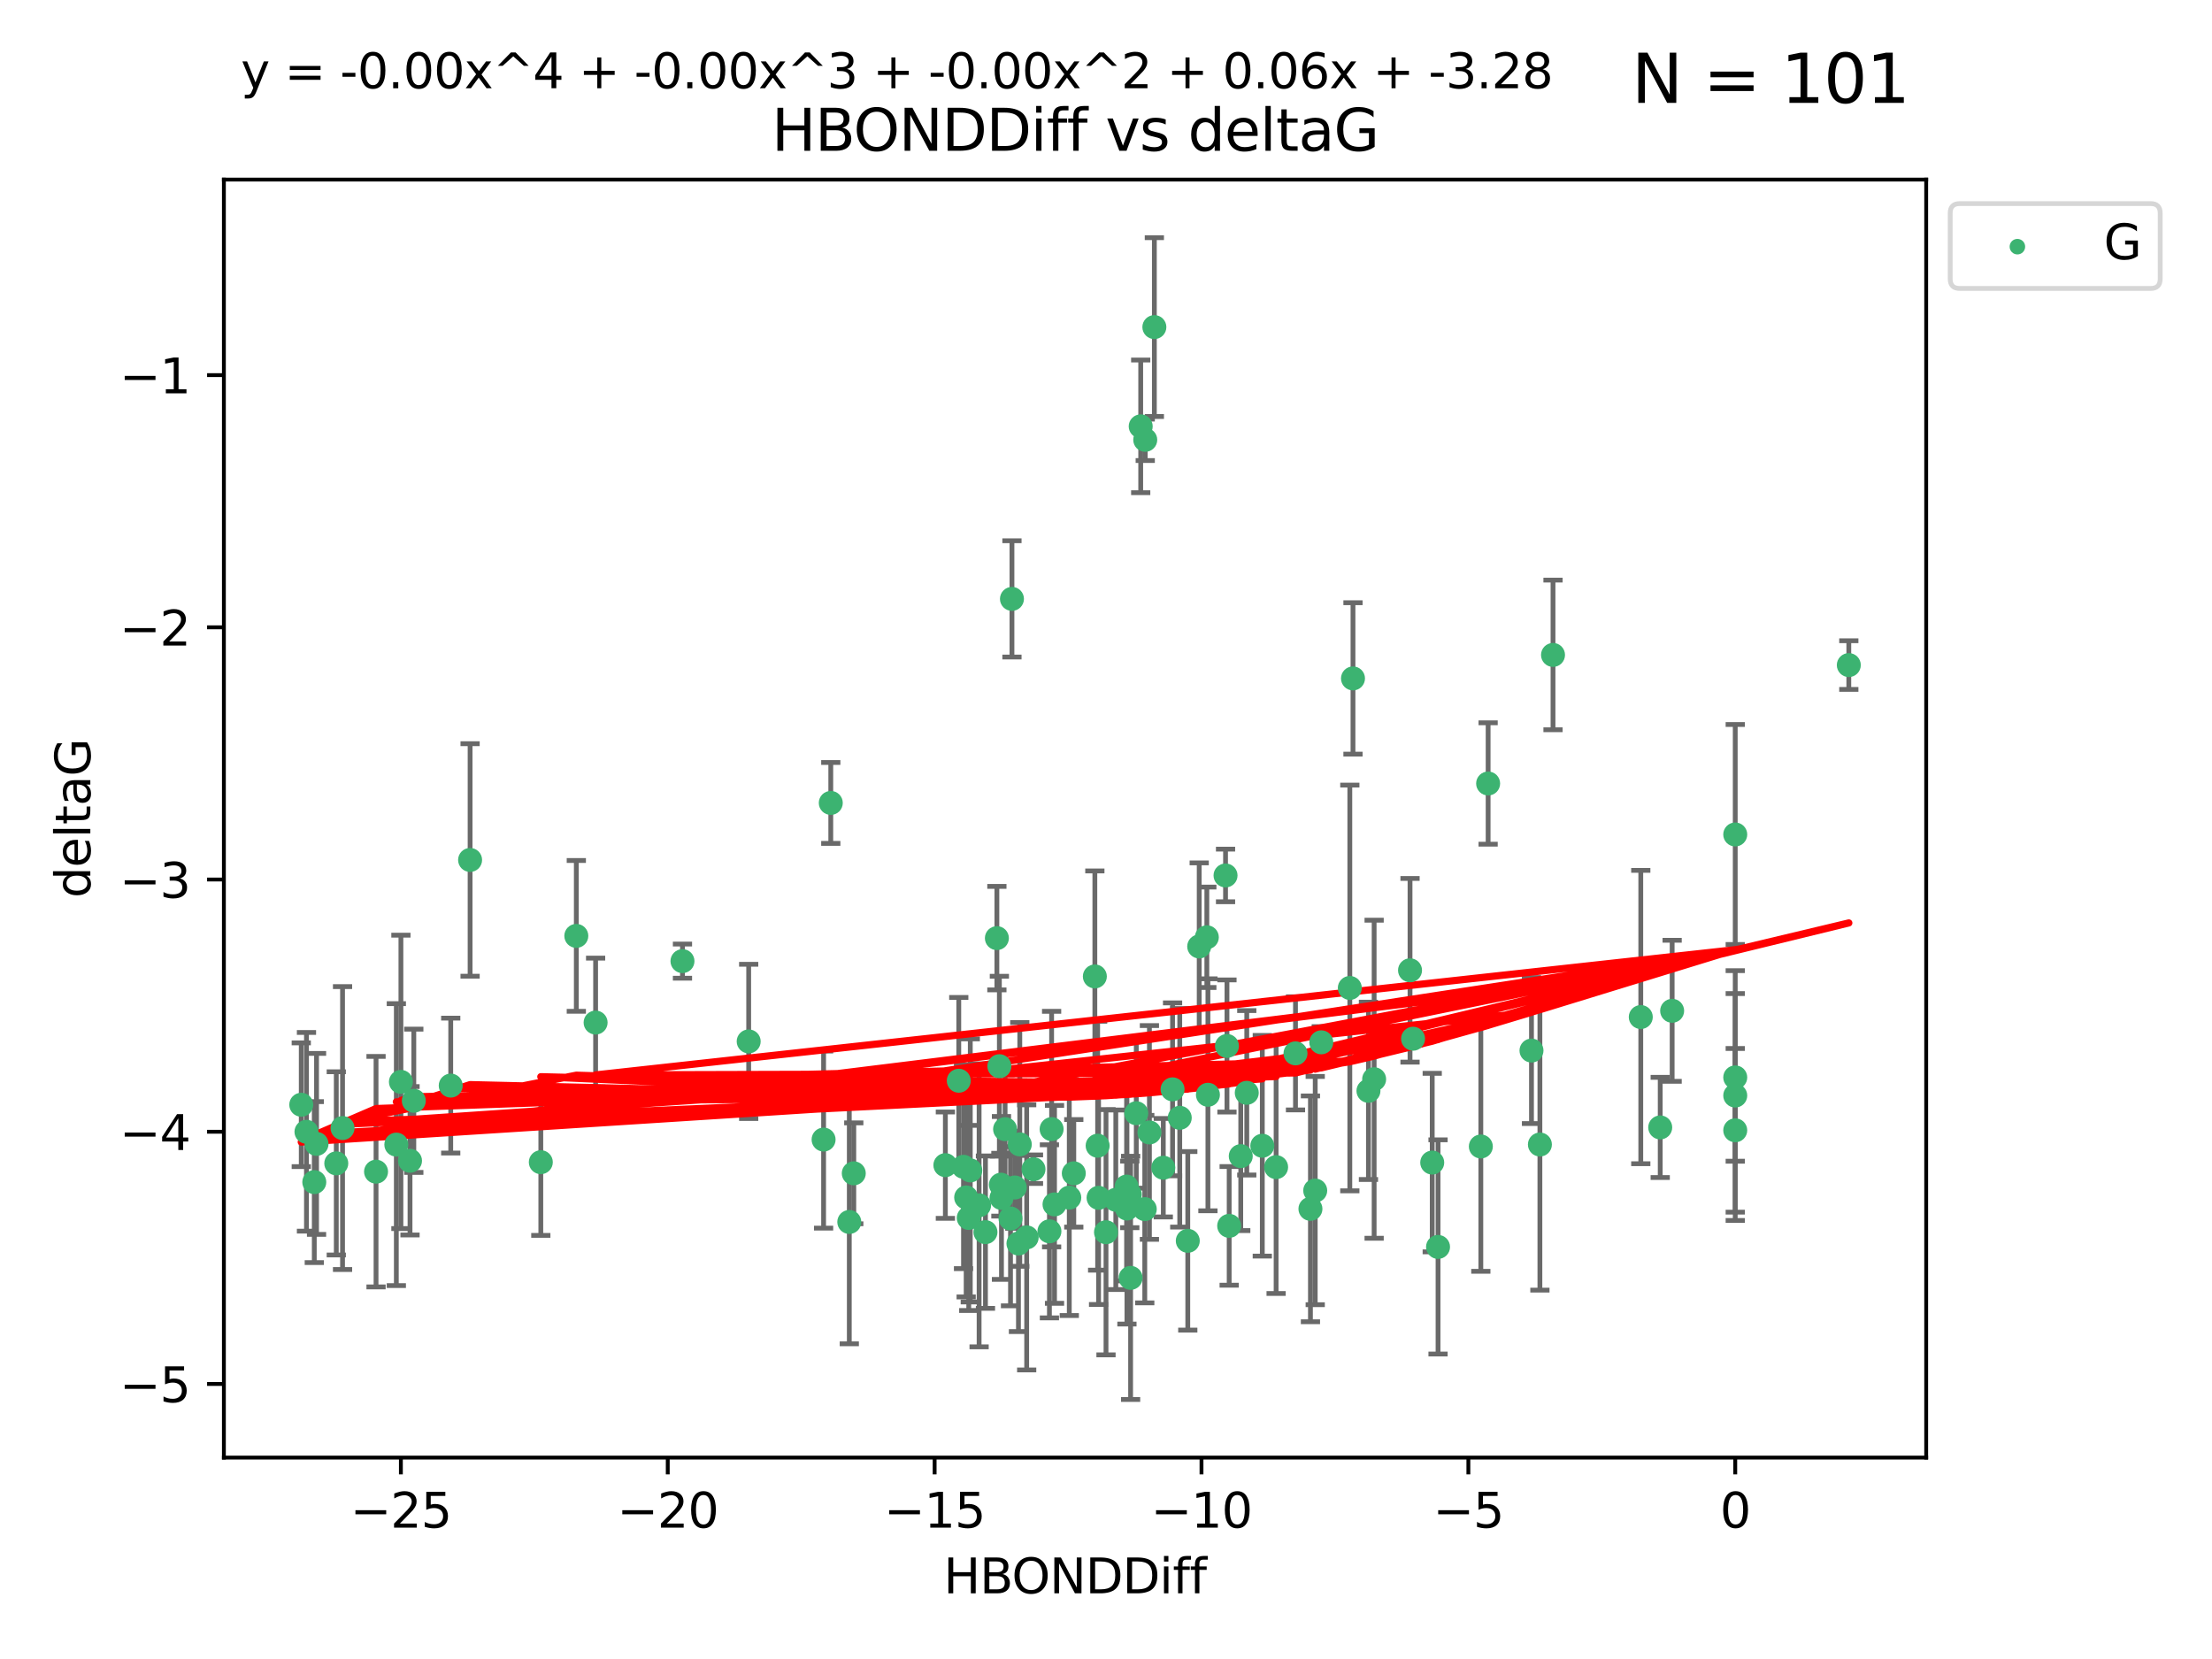 <?xml version="1.0" encoding="utf-8" standalone="no"?>
<!DOCTYPE svg PUBLIC "-//W3C//DTD SVG 1.1//EN"
  "http://www.w3.org/Graphics/SVG/1.1/DTD/svg11.dtd">
<svg xmlns:xlink="http://www.w3.org/1999/xlink" width="460.8pt" height="345.6pt" viewBox="0 0 460.8 345.6" xmlns="http://www.w3.org/2000/svg" version="1.1">
 <defs>
  <style type="text/css">*{stroke-linejoin: round; stroke-linecap: butt}</style>
 </defs>
 <g id="figure_1">
  <g id="patch_1">
   <path d="M 0 345.6 
L 460.8 345.6 
L 460.8 0 
L 0 0 
z
" style="fill: #ffffff"/>
  </g>
  <g id="axes_1">
   <g id="patch_2">
    <path d="M 46.64 303.64 
L 401.26 303.64 
L 401.26 37.411 
L 46.64 37.411 
z
" style="fill: #ffffff"/>
   </g>
   <g id="PathCollection_1">
    <defs>
     <path id="m8b883b2147" d="M 0 1.118 
C 0.297 1.118 0.581 1 0.791 0.791 
C 1 0.581 1.118 0.297 1.118 0 
C 1.118 -0.297 1 -0.581 0.791 -0.791 
C 0.581 -1 0.297 -1.118 0 -1.118 
C -0.297 -1.118 -0.581 -1 -0.791 -0.791 
C -1 -0.581 -1.118 -0.297 -1.118 0 
C -1.118 0.297 -1 0.581 -0.791 0.791 
C -0.581 1 -0.297 1.118 0 1.118 
z
" style="stroke: #3cb371"/>
    </defs>
    <g clip-path="url(#p1fda744759)">
     <use xlink:href="#m8b883b2147" x="223.69" y="244.425" style="fill: #3cb371; stroke: #3cb371"/>
     <use xlink:href="#m8b883b2147" x="230.401" y="256.695" style="fill: #3cb371; stroke: #3cb371"/>
     <use xlink:href="#m8b883b2147" x="238.476" y="251.881" style="fill: #3cb371; stroke: #3cb371"/>
     <use xlink:href="#m8b883b2147" x="245.763" y="232.858" style="fill: #3cb371; stroke: #3cb371"/>
     <use xlink:href="#m8b883b2147" x="239.445" y="235.911" style="fill: #3cb371; stroke: #3cb371"/>
     <use xlink:href="#m8b883b2147" x="176.924" y="254.558" style="fill: #3cb371; stroke: #3cb371"/>
     <use xlink:href="#m8b883b2147" x="70.053" y="242.351" style="fill: #3cb371; stroke: #3cb371"/>
     <use xlink:href="#m8b883b2147" x="202.129" y="243.82" style="fill: #3cb371; stroke: #3cb371"/>
     <use xlink:href="#m8b883b2147" x="203.966" y="251.089" style="fill: #3cb371; stroke: #3cb371"/>
     <use xlink:href="#m8b883b2147" x="235.358" y="248.817" style="fill: #3cb371; stroke: #3cb371"/>
     <use xlink:href="#m8b883b2147" x="177.858" y="244.425" style="fill: #3cb371; stroke: #3cb371"/>
     <use xlink:href="#m8b883b2147" x="201.809" y="253.721" style="fill: #3cb371; stroke: #3cb371"/>
     <use xlink:href="#m8b883b2147" x="219.676" y="250.893" style="fill: #3cb371; stroke: #3cb371"/>
     <use xlink:href="#m8b883b2147" x="256.061" y="255.371" style="fill: #3cb371; stroke: #3cb371"/>
     <use xlink:href="#m8b883b2147" x="65.941" y="238.295" style="fill: #3cb371; stroke: #3cb371"/>
     <use xlink:href="#m8b883b2147" x="218.614" y="256.507" style="fill: #3cb371; stroke: #3cb371"/>
     <use xlink:href="#m8b883b2147" x="201.269" y="249.45" style="fill: #3cb371; stroke: #3cb371"/>
     <use xlink:href="#m8b883b2147" x="247.437" y="258.487" style="fill: #3cb371; stroke: #3cb371"/>
     <use xlink:href="#m8b883b2147" x="83.517" y="225.376" style="fill: #3cb371; stroke: #3cb371"/>
     <use xlink:href="#m8b883b2147" x="86.204" y="229.312" style="fill: #3cb371; stroke: #3cb371"/>
     <use xlink:href="#m8b883b2147" x="171.57" y="237.394" style="fill: #3cb371; stroke: #3cb371"/>
     <use xlink:href="#m8b883b2147" x="82.563" y="238.445" style="fill: #3cb371; stroke: #3cb371"/>
     <use xlink:href="#m8b883b2147" x="219.071" y="235.214" style="fill: #3cb371; stroke: #3cb371"/>
     <use xlink:href="#m8b883b2147" x="234.696" y="247.187" style="fill: #3cb371; stroke: #3cb371"/>
     <use xlink:href="#m8b883b2147" x="196.938" y="242.723" style="fill: #3cb371; stroke: #3cb371"/>
     <use xlink:href="#m8b883b2147" x="222.751" y="249.487" style="fill: #3cb371; stroke: #3cb371"/>
     <use xlink:href="#m8b883b2147" x="85.414" y="241.81" style="fill: #3cb371; stroke: #3cb371"/>
     <use xlink:href="#m8b883b2147" x="265.838" y="243.134" style="fill: #3cb371; stroke: #3cb371"/>
     <use xlink:href="#m8b883b2147" x="78.337" y="244.081" style="fill: #3cb371; stroke: #3cb371"/>
     <use xlink:href="#m8b883b2147" x="65.472" y="246.252" style="fill: #3cb371; stroke: #3cb371"/>
     <use xlink:href="#m8b883b2147" x="97.929" y="179.144" style="fill: #3cb371; stroke: #3cb371"/>
     <use xlink:href="#m8b883b2147" x="210.507" y="253.837" style="fill: #3cb371; stroke: #3cb371"/>
     <use xlink:href="#m8b883b2147" x="213.875" y="257.774" style="fill: #3cb371; stroke: #3cb371"/>
     <use xlink:href="#m8b883b2147" x="251.633" y="228.063" style="fill: #3cb371; stroke: #3cb371"/>
     <use xlink:href="#m8b883b2147" x="208.625" y="249.556" style="fill: #3cb371; stroke: #3cb371"/>
     <use xlink:href="#m8b883b2147" x="228.852" y="249.528" style="fill: #3cb371; stroke: #3cb371"/>
     <use xlink:href="#m8b883b2147" x="272.989" y="251.826" style="fill: #3cb371; stroke: #3cb371"/>
     <use xlink:href="#m8b883b2147" x="228.658" y="238.672" style="fill: #3cb371; stroke: #3cb371"/>
     <use xlink:href="#m8b883b2147" x="255.599" y="217.895" style="fill: #3cb371; stroke: #3cb371"/>
     <use xlink:href="#m8b883b2147" x="211.404" y="247.376" style="fill: #3cb371; stroke: #3cb371"/>
     <use xlink:href="#m8b883b2147" x="242.337" y="243.258" style="fill: #3cb371; stroke: #3cb371"/>
     <use xlink:href="#m8b883b2147" x="251.405" y="195.252" style="fill: #3cb371; stroke: #3cb371"/>
     <use xlink:href="#m8b883b2147" x="234.761" y="251.76" style="fill: #3cb371; stroke: #3cb371"/>
     <use xlink:href="#m8b883b2147" x="258.473" y="240.845" style="fill: #3cb371; stroke: #3cb371"/>
     <use xlink:href="#m8b883b2147" x="232.443" y="249.936" style="fill: #3cb371; stroke: #3cb371"/>
     <use xlink:href="#m8b883b2147" x="93.895" y="226.148" style="fill: #3cb371; stroke: #3cb371"/>
     <use xlink:href="#m8b883b2147" x="235.526" y="266.202" style="fill: #3cb371; stroke: #3cb371"/>
     <use xlink:href="#m8b883b2147" x="385.141" y="138.549" style="fill: #3cb371; stroke: #3cb371"/>
     <use xlink:href="#m8b883b2147" x="240.475" y="68.139" style="fill: #3cb371; stroke: #3cb371"/>
     <use xlink:href="#m8b883b2147" x="212.441" y="238.401" style="fill: #3cb371; stroke: #3cb371"/>
     <use xlink:href="#m8b883b2147" x="208.503" y="246.793" style="fill: #3cb371; stroke: #3cb371"/>
     <use xlink:href="#m8b883b2147" x="262.96" y="238.684" style="fill: #3cb371; stroke: #3cb371"/>
     <use xlink:href="#m8b883b2147" x="212.163" y="259.045" style="fill: #3cb371; stroke: #3cb371"/>
     <use xlink:href="#m8b883b2147" x="205.29" y="256.68" style="fill: #3cb371; stroke: #3cb371"/>
     <use xlink:href="#m8b883b2147" x="259.725" y="227.652" style="fill: #3cb371; stroke: #3cb371"/>
     <use xlink:href="#m8b883b2147" x="249.816" y="197.167" style="fill: #3cb371; stroke: #3cb371"/>
     <use xlink:href="#m8b883b2147" x="207.669" y="195.43" style="fill: #3cb371; stroke: #3cb371"/>
     <use xlink:href="#m8b883b2147" x="237.63" y="88.817" style="fill: #3cb371; stroke: #3cb371"/>
     <use xlink:href="#m8b883b2147" x="120.057" y="194.964" style="fill: #3cb371; stroke: #3cb371"/>
     <use xlink:href="#m8b883b2147" x="71.358" y="234.995" style="fill: #3cb371; stroke: #3cb371"/>
     <use xlink:href="#m8b883b2147" x="215.295" y="243.568" style="fill: #3cb371; stroke: #3cb371"/>
     <use xlink:href="#m8b883b2147" x="236.71" y="231.905" style="fill: #3cb371; stroke: #3cb371"/>
     <use xlink:href="#m8b883b2147" x="200.718" y="243.066" style="fill: #3cb371; stroke: #3cb371"/>
     <use xlink:href="#m8b883b2147" x="299.57" y="259.759" style="fill: #3cb371; stroke: #3cb371"/>
     <use xlink:href="#m8b883b2147" x="208.188" y="222.107" style="fill: #3cb371; stroke: #3cb371"/>
     <use xlink:href="#m8b883b2147" x="62.759" y="230.138" style="fill: #3cb371; stroke: #3cb371"/>
     <use xlink:href="#m8b883b2147" x="345.854" y="234.863" style="fill: #3cb371; stroke: #3cb371"/>
     <use xlink:href="#m8b883b2147" x="63.843" y="235.772" style="fill: #3cb371; stroke: #3cb371"/>
     <use xlink:href="#m8b883b2147" x="210.809" y="124.76" style="fill: #3cb371; stroke: #3cb371"/>
     <use xlink:href="#m8b883b2147" x="361.482" y="235.464" style="fill: #3cb371; stroke: #3cb371"/>
     <use xlink:href="#m8b883b2147" x="124.076" y="213.019" style="fill: #3cb371; stroke: #3cb371"/>
     <use xlink:href="#m8b883b2147" x="269.875" y="219.435" style="fill: #3cb371; stroke: #3cb371"/>
     <use xlink:href="#m8b883b2147" x="310.004" y="163.217" style="fill: #3cb371; stroke: #3cb371"/>
     <use xlink:href="#m8b883b2147" x="293.735" y="202.131" style="fill: #3cb371; stroke: #3cb371"/>
     <use xlink:href="#m8b883b2147" x="281.193" y="205.809" style="fill: #3cb371; stroke: #3cb371"/>
     <use xlink:href="#m8b883b2147" x="238.575" y="91.624" style="fill: #3cb371; stroke: #3cb371"/>
     <use xlink:href="#m8b883b2147" x="155.965" y="216.946" style="fill: #3cb371; stroke: #3cb371"/>
     <use xlink:href="#m8b883b2147" x="112.662" y="242.106" style="fill: #3cb371; stroke: #3cb371"/>
     <use xlink:href="#m8b883b2147" x="209.378" y="235.225" style="fill: #3cb371; stroke: #3cb371"/>
     <use xlink:href="#m8b883b2147" x="244.267" y="226.931" style="fill: #3cb371; stroke: #3cb371"/>
     <use xlink:href="#m8b883b2147" x="323.521" y="136.435" style="fill: #3cb371; stroke: #3cb371"/>
     <use xlink:href="#m8b883b2147" x="286.258" y="224.821" style="fill: #3cb371; stroke: #3cb371"/>
     <use xlink:href="#m8b883b2147" x="281.852" y="141.327" style="fill: #3cb371; stroke: #3cb371"/>
     <use xlink:href="#m8b883b2147" x="142.171" y="200.22" style="fill: #3cb371; stroke: #3cb371"/>
     <use xlink:href="#m8b883b2147" x="255.302" y="182.375" style="fill: #3cb371; stroke: #3cb371"/>
     <use xlink:href="#m8b883b2147" x="228.078" y="203.408" style="fill: #3cb371; stroke: #3cb371"/>
     <use xlink:href="#m8b883b2147" x="285.074" y="227.244" style="fill: #3cb371; stroke: #3cb371"/>
     <use xlink:href="#m8b883b2147" x="341.805" y="211.869" style="fill: #3cb371; stroke: #3cb371"/>
     <use xlink:href="#m8b883b2147" x="348.339" y="210.569" style="fill: #3cb371; stroke: #3cb371"/>
     <use xlink:href="#m8b883b2147" x="294.366" y="216.386" style="fill: #3cb371; stroke: #3cb371"/>
     <use xlink:href="#m8b883b2147" x="320.79" y="238.422" style="fill: #3cb371; stroke: #3cb371"/>
     <use xlink:href="#m8b883b2147" x="361.482" y="173.836" style="fill: #3cb371; stroke: #3cb371"/>
     <use xlink:href="#m8b883b2147" x="199.73" y="225.137" style="fill: #3cb371; stroke: #3cb371"/>
     <use xlink:href="#m8b883b2147" x="275.248" y="217.134" style="fill: #3cb371; stroke: #3cb371"/>
     <use xlink:href="#m8b883b2147" x="298.359" y="242.186" style="fill: #3cb371; stroke: #3cb371"/>
     <use xlink:href="#m8b883b2147" x="361.482" y="228.223" style="fill: #3cb371; stroke: #3cb371"/>
     <use xlink:href="#m8b883b2147" x="273.985" y="248.018" style="fill: #3cb371; stroke: #3cb371"/>
     <use xlink:href="#m8b883b2147" x="308.485" y="238.834" style="fill: #3cb371; stroke: #3cb371"/>
     <use xlink:href="#m8b883b2147" x="319.037" y="218.851" style="fill: #3cb371; stroke: #3cb371"/>
     <use xlink:href="#m8b883b2147" x="173.067" y="167.265" style="fill: #3cb371; stroke: #3cb371"/>
     <use xlink:href="#m8b883b2147" x="361.482" y="224.44" style="fill: #3cb371; stroke: #3cb371"/>
    </g>
   </g>
   <g id="matplotlib.axis_1">
    <g id="xtick_1">
     <g id="line2d_1">
      <defs>
       <path id="mf3e437ef49" d="M 0 0 
L 0 3.5 
" style="stroke: #000000; stroke-width: 0.8"/>
      </defs>
      <g>
       <use xlink:href="#mf3e437ef49" x="83.511" y="303.64" style="stroke: #000000; stroke-width: 0.8"/>
      </g>
     </g>
     <g id="text_1">
      <!-- −25 -->
      <g transform="translate(72.959 318.238)scale(0.1 -0.1)">
       <defs>
        <path id="DejaVuSans-2212" d="M 678 2272 
L 4684 2272 
L 4684 1741 
L 678 1741 
L 678 2272 
z
" transform="scale(0.016)"/>
        <path id="DejaVuSans-32" d="M 1228 531 
L 3431 531 
L 3431 0 
L 469 0 
L 469 531 
Q 828 903 1448 1529 
Q 2069 2156 2228 2338 
Q 2531 2678 2651 2914 
Q 2772 3150 2772 3378 
Q 2772 3750 2511 3984 
Q 2250 4219 1831 4219 
Q 1534 4219 1204 4116 
Q 875 4013 500 3803 
L 500 4441 
Q 881 4594 1212 4672 
Q 1544 4750 1819 4750 
Q 2544 4750 2975 4387 
Q 3406 4025 3406 3419 
Q 3406 3131 3298 2873 
Q 3191 2616 2906 2266 
Q 2828 2175 2409 1742 
Q 1991 1309 1228 531 
z
" transform="scale(0.016)"/>
        <path id="DejaVuSans-35" d="M 691 4666 
L 3169 4666 
L 3169 4134 
L 1269 4134 
L 1269 2991 
Q 1406 3038 1543 3061 
Q 1681 3084 1819 3084 
Q 2600 3084 3056 2656 
Q 3513 2228 3513 1497 
Q 3513 744 3044 326 
Q 2575 -91 1722 -91 
Q 1428 -91 1123 -41 
Q 819 9 494 109 
L 494 744 
Q 775 591 1075 516 
Q 1375 441 1709 441 
Q 2250 441 2565 725 
Q 2881 1009 2881 1497 
Q 2881 1984 2565 2268 
Q 2250 2553 1709 2553 
Q 1456 2553 1204 2497 
Q 953 2441 691 2322 
L 691 4666 
z
" transform="scale(0.016)"/>
       </defs>
       <use xlink:href="#DejaVuSans-2212"/>
       <use xlink:href="#DejaVuSans-32" x="83.789"/>
       <use xlink:href="#DejaVuSans-35" x="147.412"/>
      </g>
     </g>
    </g>
    <g id="xtick_2">
     <g id="line2d_2">
      <g>
       <use xlink:href="#mf3e437ef49" x="139.105" y="303.64" style="stroke: #000000; stroke-width: 0.8"/>
      </g>
     </g>
     <g id="text_2">
      <!-- −20 -->
      <g transform="translate(128.553 318.238)scale(0.1 -0.1)">
       <defs>
        <path id="DejaVuSans-30" d="M 2034 4250 
Q 1547 4250 1301 3770 
Q 1056 3291 1056 2328 
Q 1056 1369 1301 889 
Q 1547 409 2034 409 
Q 2525 409 2770 889 
Q 3016 1369 3016 2328 
Q 3016 3291 2770 3770 
Q 2525 4250 2034 4250 
z
M 2034 4750 
Q 2819 4750 3233 4129 
Q 3647 3509 3647 2328 
Q 3647 1150 3233 529 
Q 2819 -91 2034 -91 
Q 1250 -91 836 529 
Q 422 1150 422 2328 
Q 422 3509 836 4129 
Q 1250 4750 2034 4750 
z
" transform="scale(0.016)"/>
       </defs>
       <use xlink:href="#DejaVuSans-2212"/>
       <use xlink:href="#DejaVuSans-32" x="83.789"/>
       <use xlink:href="#DejaVuSans-30" x="147.412"/>
      </g>
     </g>
    </g>
    <g id="xtick_3">
     <g id="line2d_3">
      <g>
       <use xlink:href="#mf3e437ef49" x="194.7" y="303.64" style="stroke: #000000; stroke-width: 0.8"/>
      </g>
     </g>
     <g id="text_3">
      <!-- −15 -->
      <g transform="translate(184.147 318.238)scale(0.1 -0.1)">
       <defs>
        <path id="DejaVuSans-31" d="M 794 531 
L 1825 531 
L 1825 4091 
L 703 3866 
L 703 4441 
L 1819 4666 
L 2450 4666 
L 2450 531 
L 3481 531 
L 3481 0 
L 794 0 
L 794 531 
z
" transform="scale(0.016)"/>
       </defs>
       <use xlink:href="#DejaVuSans-2212"/>
       <use xlink:href="#DejaVuSans-31" x="83.789"/>
       <use xlink:href="#DejaVuSans-35" x="147.412"/>
      </g>
     </g>
    </g>
    <g id="xtick_4">
     <g id="line2d_4">
      <g>
       <use xlink:href="#mf3e437ef49" x="250.294" y="303.64" style="stroke: #000000; stroke-width: 0.8"/>
      </g>
     </g>
     <g id="text_4">
      <!-- −10 -->
      <g transform="translate(239.742 318.238)scale(0.1 -0.1)">
       <use xlink:href="#DejaVuSans-2212"/>
       <use xlink:href="#DejaVuSans-31" x="83.789"/>
       <use xlink:href="#DejaVuSans-30" x="147.412"/>
      </g>
     </g>
    </g>
    <g id="xtick_5">
     <g id="line2d_5">
      <g>
       <use xlink:href="#mf3e437ef49" x="305.888" y="303.64" style="stroke: #000000; stroke-width: 0.8"/>
      </g>
     </g>
     <g id="text_5">
      <!-- −5 -->
      <g transform="translate(298.517 318.238)scale(0.1 -0.1)">
       <use xlink:href="#DejaVuSans-2212"/>
       <use xlink:href="#DejaVuSans-35" x="83.789"/>
      </g>
     </g>
    </g>
    <g id="xtick_6">
     <g id="line2d_6">
      <g>
       <use xlink:href="#mf3e437ef49" x="361.482" y="303.64" style="stroke: #000000; stroke-width: 0.8"/>
      </g>
     </g>
     <g id="text_6">
      <!-- 0 -->
      <g transform="translate(358.301 318.238)scale(0.1 -0.1)">
       <use xlink:href="#DejaVuSans-30"/>
      </g>
     </g>
    </g>
    <g id="text_7">
     <!-- HBONDDiff -->
     <g transform="translate(196.561 331.917)scale(0.1 -0.1)">
      <defs>
       <path id="DejaVuSans-48" d="M 628 4666 
L 1259 4666 
L 1259 2753 
L 3553 2753 
L 3553 4666 
L 4184 4666 
L 4184 0 
L 3553 0 
L 3553 2222 
L 1259 2222 
L 1259 0 
L 628 0 
L 628 4666 
z
" transform="scale(0.016)"/>
       <path id="DejaVuSans-42" d="M 1259 2228 
L 1259 519 
L 2272 519 
Q 2781 519 3026 730 
Q 3272 941 3272 1375 
Q 3272 1813 3026 2020 
Q 2781 2228 2272 2228 
L 1259 2228 
z
M 1259 4147 
L 1259 2741 
L 2194 2741 
Q 2656 2741 2882 2914 
Q 3109 3088 3109 3444 
Q 3109 3797 2882 3972 
Q 2656 4147 2194 4147 
L 1259 4147 
z
M 628 4666 
L 2241 4666 
Q 2963 4666 3353 4366 
Q 3744 4066 3744 3513 
Q 3744 3084 3544 2831 
Q 3344 2578 2956 2516 
Q 3422 2416 3680 2098 
Q 3938 1781 3938 1306 
Q 3938 681 3513 340 
Q 3088 0 2303 0 
L 628 0 
L 628 4666 
z
" transform="scale(0.016)"/>
       <path id="DejaVuSans-4f" d="M 2522 4238 
Q 1834 4238 1429 3725 
Q 1025 3213 1025 2328 
Q 1025 1447 1429 934 
Q 1834 422 2522 422 
Q 3209 422 3611 934 
Q 4013 1447 4013 2328 
Q 4013 3213 3611 3725 
Q 3209 4238 2522 4238 
z
M 2522 4750 
Q 3503 4750 4090 4092 
Q 4678 3434 4678 2328 
Q 4678 1225 4090 567 
Q 3503 -91 2522 -91 
Q 1538 -91 948 565 
Q 359 1222 359 2328 
Q 359 3434 948 4092 
Q 1538 4750 2522 4750 
z
" transform="scale(0.016)"/>
       <path id="DejaVuSans-4e" d="M 628 4666 
L 1478 4666 
L 3547 763 
L 3547 4666 
L 4159 4666 
L 4159 0 
L 3309 0 
L 1241 3903 
L 1241 0 
L 628 0 
L 628 4666 
z
" transform="scale(0.016)"/>
       <path id="DejaVuSans-44" d="M 1259 4147 
L 1259 519 
L 2022 519 
Q 2988 519 3436 956 
Q 3884 1394 3884 2338 
Q 3884 3275 3436 3711 
Q 2988 4147 2022 4147 
L 1259 4147 
z
M 628 4666 
L 1925 4666 
Q 3281 4666 3915 4102 
Q 4550 3538 4550 2338 
Q 4550 1131 3912 565 
Q 3275 0 1925 0 
L 628 0 
L 628 4666 
z
" transform="scale(0.016)"/>
       <path id="DejaVuSans-69" d="M 603 3500 
L 1178 3500 
L 1178 0 
L 603 0 
L 603 3500 
z
M 603 4863 
L 1178 4863 
L 1178 4134 
L 603 4134 
L 603 4863 
z
" transform="scale(0.016)"/>
       <path id="DejaVuSans-66" d="M 2375 4863 
L 2375 4384 
L 1825 4384 
Q 1516 4384 1395 4259 
Q 1275 4134 1275 3809 
L 1275 3500 
L 2222 3500 
L 2222 3053 
L 1275 3053 
L 1275 0 
L 697 0 
L 697 3053 
L 147 3053 
L 147 3500 
L 697 3500 
L 697 3744 
Q 697 4328 969 4595 
Q 1241 4863 1831 4863 
L 2375 4863 
z
" transform="scale(0.016)"/>
      </defs>
      <use xlink:href="#DejaVuSans-48"/>
      <use xlink:href="#DejaVuSans-42" x="75.195"/>
      <use xlink:href="#DejaVuSans-4f" x="142.049"/>
      <use xlink:href="#DejaVuSans-4e" x="220.76"/>
      <use xlink:href="#DejaVuSans-44" x="295.564"/>
      <use xlink:href="#DejaVuSans-44" x="372.566"/>
      <use xlink:href="#DejaVuSans-69" x="449.568"/>
      <use xlink:href="#DejaVuSans-66" x="477.352"/>
      <use xlink:href="#DejaVuSans-66" x="512.557"/>
     </g>
    </g>
   </g>
   <g id="matplotlib.axis_2">
    <g id="ytick_1">
     <g id="line2d_7">
      <defs>
       <path id="m689d21ee09" d="M 0 0 
L -3.5 0 
" style="stroke: #000000; stroke-width: 0.8"/>
      </defs>
      <g>
       <use xlink:href="#m689d21ee09" x="46.64" y="288.305" style="stroke: #000000; stroke-width: 0.8"/>
      </g>
     </g>
     <g id="text_8">
      <!-- −5 -->
      <g transform="translate(24.898 292.104)scale(0.1 -0.1)">
       <use xlink:href="#DejaVuSans-2212"/>
       <use xlink:href="#DejaVuSans-35" x="83.789"/>
      </g>
     </g>
    </g>
    <g id="ytick_2">
     <g id="line2d_8">
      <g>
       <use xlink:href="#m689d21ee09" x="46.64" y="235.764" style="stroke: #000000; stroke-width: 0.8"/>
      </g>
     </g>
     <g id="text_9">
      <!-- −4 -->
      <g transform="translate(24.898 239.563)scale(0.1 -0.1)">
       <defs>
        <path id="DejaVuSans-34" d="M 2419 4116 
L 825 1625 
L 2419 1625 
L 2419 4116 
z
M 2253 4666 
L 3047 4666 
L 3047 1625 
L 3713 1625 
L 3713 1100 
L 3047 1100 
L 3047 0 
L 2419 0 
L 2419 1100 
L 313 1100 
L 313 1709 
L 2253 4666 
z
" transform="scale(0.016)"/>
       </defs>
       <use xlink:href="#DejaVuSans-2212"/>
       <use xlink:href="#DejaVuSans-34" x="83.789"/>
      </g>
     </g>
    </g>
    <g id="ytick_3">
     <g id="line2d_9">
      <g>
       <use xlink:href="#m689d21ee09" x="46.64" y="183.223" style="stroke: #000000; stroke-width: 0.8"/>
      </g>
     </g>
     <g id="text_10">
      <!-- −3 -->
      <g transform="translate(24.898 187.022)scale(0.1 -0.1)">
       <defs>
        <path id="DejaVuSans-33" d="M 2597 2516 
Q 3050 2419 3304 2112 
Q 3559 1806 3559 1356 
Q 3559 666 3084 287 
Q 2609 -91 1734 -91 
Q 1441 -91 1130 -33 
Q 819 25 488 141 
L 488 750 
Q 750 597 1062 519 
Q 1375 441 1716 441 
Q 2309 441 2620 675 
Q 2931 909 2931 1356 
Q 2931 1769 2642 2001 
Q 2353 2234 1838 2234 
L 1294 2234 
L 1294 2753 
L 1863 2753 
Q 2328 2753 2575 2939 
Q 2822 3125 2822 3475 
Q 2822 3834 2567 4026 
Q 2313 4219 1838 4219 
Q 1578 4219 1281 4162 
Q 984 4106 628 3988 
L 628 4550 
Q 988 4650 1302 4700 
Q 1616 4750 1894 4750 
Q 2613 4750 3031 4423 
Q 3450 4097 3450 3541 
Q 3450 3153 3228 2886 
Q 3006 2619 2597 2516 
z
" transform="scale(0.016)"/>
       </defs>
       <use xlink:href="#DejaVuSans-2212"/>
       <use xlink:href="#DejaVuSans-33" x="83.789"/>
      </g>
     </g>
    </g>
    <g id="ytick_4">
     <g id="line2d_10">
      <g>
       <use xlink:href="#m689d21ee09" x="46.64" y="130.682" style="stroke: #000000; stroke-width: 0.8"/>
      </g>
     </g>
     <g id="text_11">
      <!-- −2 -->
      <g transform="translate(24.898 134.481)scale(0.1 -0.1)">
       <use xlink:href="#DejaVuSans-2212"/>
       <use xlink:href="#DejaVuSans-32" x="83.789"/>
      </g>
     </g>
    </g>
    <g id="ytick_5">
     <g id="line2d_11">
      <g>
       <use xlink:href="#m689d21ee09" x="46.64" y="78.141" style="stroke: #000000; stroke-width: 0.8"/>
      </g>
     </g>
     <g id="text_12">
      <!-- −1 -->
      <g transform="translate(24.898 81.94)scale(0.1 -0.1)">
       <use xlink:href="#DejaVuSans-2212"/>
       <use xlink:href="#DejaVuSans-31" x="83.789"/>
      </g>
     </g>
    </g>
    <g id="text_13">
     <!-- deltaG -->
     <g transform="translate(18.818 187.064)rotate(-90)scale(0.1 -0.1)">
      <defs>
       <path id="DejaVuSans-64" d="M 2906 2969 
L 2906 4863 
L 3481 4863 
L 3481 0 
L 2906 0 
L 2906 525 
Q 2725 213 2448 61 
Q 2172 -91 1784 -91 
Q 1150 -91 751 415 
Q 353 922 353 1747 
Q 353 2572 751 3078 
Q 1150 3584 1784 3584 
Q 2172 3584 2448 3432 
Q 2725 3281 2906 2969 
z
M 947 1747 
Q 947 1113 1208 752 
Q 1469 391 1925 391 
Q 2381 391 2643 752 
Q 2906 1113 2906 1747 
Q 2906 2381 2643 2742 
Q 2381 3103 1925 3103 
Q 1469 3103 1208 2742 
Q 947 2381 947 1747 
z
" transform="scale(0.016)"/>
       <path id="DejaVuSans-65" d="M 3597 1894 
L 3597 1613 
L 953 1613 
Q 991 1019 1311 708 
Q 1631 397 2203 397 
Q 2534 397 2845 478 
Q 3156 559 3463 722 
L 3463 178 
Q 3153 47 2828 -22 
Q 2503 -91 2169 -91 
Q 1331 -91 842 396 
Q 353 884 353 1716 
Q 353 2575 817 3079 
Q 1281 3584 2069 3584 
Q 2775 3584 3186 3129 
Q 3597 2675 3597 1894 
z
M 3022 2063 
Q 3016 2534 2758 2815 
Q 2500 3097 2075 3097 
Q 1594 3097 1305 2825 
Q 1016 2553 972 2059 
L 3022 2063 
z
" transform="scale(0.016)"/>
       <path id="DejaVuSans-6c" d="M 603 4863 
L 1178 4863 
L 1178 0 
L 603 0 
L 603 4863 
z
" transform="scale(0.016)"/>
       <path id="DejaVuSans-74" d="M 1172 4494 
L 1172 3500 
L 2356 3500 
L 2356 3053 
L 1172 3053 
L 1172 1153 
Q 1172 725 1289 603 
Q 1406 481 1766 481 
L 2356 481 
L 2356 0 
L 1766 0 
Q 1100 0 847 248 
Q 594 497 594 1153 
L 594 3053 
L 172 3053 
L 172 3500 
L 594 3500 
L 594 4494 
L 1172 4494 
z
" transform="scale(0.016)"/>
       <path id="DejaVuSans-61" d="M 2194 1759 
Q 1497 1759 1228 1600 
Q 959 1441 959 1056 
Q 959 750 1161 570 
Q 1363 391 1709 391 
Q 2188 391 2477 730 
Q 2766 1069 2766 1631 
L 2766 1759 
L 2194 1759 
z
M 3341 1997 
L 3341 0 
L 2766 0 
L 2766 531 
Q 2569 213 2275 61 
Q 1981 -91 1556 -91 
Q 1019 -91 701 211 
Q 384 513 384 1019 
Q 384 1609 779 1909 
Q 1175 2209 1959 2209 
L 2766 2209 
L 2766 2266 
Q 2766 2663 2505 2880 
Q 2244 3097 1772 3097 
Q 1472 3097 1187 3025 
Q 903 2953 641 2809 
L 641 3341 
Q 956 3463 1253 3523 
Q 1550 3584 1831 3584 
Q 2591 3584 2966 3190 
Q 3341 2797 3341 1997 
z
" transform="scale(0.016)"/>
       <path id="DejaVuSans-47" d="M 3809 666 
L 3809 1919 
L 2778 1919 
L 2778 2438 
L 4434 2438 
L 4434 434 
Q 4069 175 3628 42 
Q 3188 -91 2688 -91 
Q 1594 -91 976 548 
Q 359 1188 359 2328 
Q 359 3472 976 4111 
Q 1594 4750 2688 4750 
Q 3144 4750 3555 4637 
Q 3966 4525 4313 4306 
L 4313 3634 
Q 3963 3931 3569 4081 
Q 3175 4231 2741 4231 
Q 1884 4231 1454 3753 
Q 1025 3275 1025 2328 
Q 1025 1384 1454 906 
Q 1884 428 2741 428 
Q 3075 428 3337 486 
Q 3600 544 3809 666 
z
" transform="scale(0.016)"/>
      </defs>
      <use xlink:href="#DejaVuSans-64"/>
      <use xlink:href="#DejaVuSans-65" x="63.477"/>
      <use xlink:href="#DejaVuSans-6c" x="125"/>
      <use xlink:href="#DejaVuSans-74" x="152.783"/>
      <use xlink:href="#DejaVuSans-61" x="191.992"/>
      <use xlink:href="#DejaVuSans-47" x="253.271"/>
     </g>
    </g>
   </g>
   <g id="LineCollection_1">
    <path d="M 223.69 255.627 
L 223.69 233.222 
" clip-path="url(#p1fda744759)" style="fill: none; stroke: #696969"/>
    <path d="M 230.401 282.242 
L 230.401 231.149 
" clip-path="url(#p1fda744759)" style="fill: none; stroke: #696969"/>
    <path d="M 238.476 271.408 
L 238.476 232.354 
" clip-path="url(#p1fda744759)" style="fill: none; stroke: #696969"/>
    <path d="M 245.763 255.624 
L 245.763 210.093 
" clip-path="url(#p1fda744759)" style="fill: none; stroke: #696969"/>
    <path d="M 239.445 258.174 
L 239.445 213.647 
" clip-path="url(#p1fda744759)" style="fill: none; stroke: #696969"/>
    <path d="M 176.924 279.938 
L 176.924 229.178 
" clip-path="url(#p1fda744759)" style="fill: none; stroke: #696969"/>
    <path d="M 70.053 261.435 
L 70.053 223.267 
" clip-path="url(#p1fda744759)" style="fill: none; stroke: #696969"/>
    <path d="M 202.129 271.225 
L 202.129 216.416 
" clip-path="url(#p1fda744759)" style="fill: none; stroke: #696969"/>
    <path d="M 203.966 280.57 
L 203.966 221.607 
" clip-path="url(#p1fda744759)" style="fill: none; stroke: #696969"/>
    <path d="M 235.358 255.751 
L 235.358 241.882 
" clip-path="url(#p1fda744759)" style="fill: none; stroke: #696969"/>
    <path d="M 177.858 254.937 
L 177.858 233.913 
" clip-path="url(#p1fda744759)" style="fill: none; stroke: #696969"/>
    <path d="M 201.809 273.003 
L 201.809 234.438 
" clip-path="url(#p1fda744759)" style="fill: none; stroke: #696969"/>
    <path d="M 219.676 271.505 
L 219.676 230.282 
" clip-path="url(#p1fda744759)" style="fill: none; stroke: #696969"/>
    <path d="M 256.061 267.729 
L 256.061 243.012 
" clip-path="url(#p1fda744759)" style="fill: none; stroke: #696969"/>
    <path d="M 65.941 257.146 
L 65.941 219.444 
" clip-path="url(#p1fda744759)" style="fill: none; stroke: #696969"/>
    <path d="M 218.614 274.537 
L 218.614 238.476 
" clip-path="url(#p1fda744759)" style="fill: none; stroke: #696969"/>
    <path d="M 201.269 270.178 
L 201.269 228.721 
" clip-path="url(#p1fda744759)" style="fill: none; stroke: #696969"/>
    <path d="M 247.437 277.081 
L 247.437 239.893 
" clip-path="url(#p1fda744759)" style="fill: none; stroke: #696969"/>
    <path d="M 83.517 255.936 
L 83.517 194.815 
" clip-path="url(#p1fda744759)" style="fill: none; stroke: #696969"/>
    <path d="M 86.204 244.235 
L 86.204 214.389 
" clip-path="url(#p1fda744759)" style="fill: none; stroke: #696969"/>
    <path d="M 171.57 255.838 
L 171.57 218.95 
" clip-path="url(#p1fda744759)" style="fill: none; stroke: #696969"/>
    <path d="M 82.563 267.808 
L 82.563 209.081 
" clip-path="url(#p1fda744759)" style="fill: none; stroke: #696969"/>
    <path d="M 219.071 259.751 
L 219.071 210.678 
" clip-path="url(#p1fda744759)" style="fill: none; stroke: #696969"/>
    <path d="M 234.696 266.841 
L 234.696 227.533 
" clip-path="url(#p1fda744759)" style="fill: none; stroke: #696969"/>
    <path d="M 196.938 253.801 
L 196.938 231.644 
" clip-path="url(#p1fda744759)" style="fill: none; stroke: #696969"/>
    <path d="M 222.751 274.048 
L 222.751 224.927 
" clip-path="url(#p1fda744759)" style="fill: none; stroke: #696969"/>
    <path d="M 85.414 257.271 
L 85.414 226.349 
" clip-path="url(#p1fda744759)" style="fill: none; stroke: #696969"/>
    <path d="M 265.838 269.461 
L 265.838 216.808 
" clip-path="url(#p1fda744759)" style="fill: none; stroke: #696969"/>
    <path d="M 78.337 268.088 
L 78.337 220.074 
" clip-path="url(#p1fda744759)" style="fill: none; stroke: #696969"/>
    <path d="M 65.472 263.015 
L 65.472 229.489 
" clip-path="url(#p1fda744759)" style="fill: none; stroke: #696969"/>
    <path d="M 97.929 203.359 
L 97.929 154.929 
" clip-path="url(#p1fda744759)" style="fill: none; stroke: #696969"/>
    <path d="M 210.507 272.025 
L 210.507 235.648 
" clip-path="url(#p1fda744759)" style="fill: none; stroke: #696969"/>
    <path d="M 213.875 285.384 
L 213.875 230.164 
" clip-path="url(#p1fda744759)" style="fill: none; stroke: #696969"/>
    <path d="M 251.633 252.228 
L 251.633 203.898 
" clip-path="url(#p1fda744759)" style="fill: none; stroke: #696969"/>
    <path d="M 208.625 266.523 
L 208.625 232.589 
" clip-path="url(#p1fda744759)" style="fill: none; stroke: #696969"/>
    <path d="M 228.852 271.741 
L 228.852 227.314 
" clip-path="url(#p1fda744759)" style="fill: none; stroke: #696969"/>
    <path d="M 272.989 275.345 
L 272.989 228.307 
" clip-path="url(#p1fda744759)" style="fill: none; stroke: #696969"/>
    <path d="M 228.658 264.599 
L 228.658 212.746 
" clip-path="url(#p1fda744759)" style="fill: none; stroke: #696969"/>
    <path d="M 255.599 231.66 
L 255.599 204.131 
" clip-path="url(#p1fda744759)" style="fill: none; stroke: #696969"/>
    <path d="M 211.404 255.872 
L 211.404 238.88 
" clip-path="url(#p1fda744759)" style="fill: none; stroke: #696969"/>
    <path d="M 242.337 253.515 
L 242.337 233.002 
" clip-path="url(#p1fda744759)" style="fill: none; stroke: #696969"/>
    <path d="M 251.405 205.714 
L 251.405 184.79 
" clip-path="url(#p1fda744759)" style="fill: none; stroke: #696969"/>
    <path d="M 234.761 275.826 
L 234.761 227.693 
" clip-path="url(#p1fda744759)" style="fill: none; stroke: #696969"/>
    <path d="M 258.473 256.352 
L 258.473 225.339 
" clip-path="url(#p1fda744759)" style="fill: none; stroke: #696969"/>
    <path d="M 232.443 268.638 
L 232.443 231.234 
" clip-path="url(#p1fda744759)" style="fill: none; stroke: #696969"/>
    <path d="M 93.895 240.202 
L 93.895 212.093 
" clip-path="url(#p1fda744759)" style="fill: none; stroke: #696969"/>
    <path d="M 235.526 291.539 
L 235.526 240.865 
" clip-path="url(#p1fda744759)" style="fill: none; stroke: #696969"/>
    <path d="M 385.141 143.615 
L 385.141 133.482 
" clip-path="url(#p1fda744759)" style="fill: none; stroke: #696969"/>
    <path d="M 240.475 86.766 
L 240.475 49.513 
" clip-path="url(#p1fda744759)" style="fill: none; stroke: #696969"/>
    <path d="M 212.441 263.792 
L 212.441 213.01 
" clip-path="url(#p1fda744759)" style="fill: none; stroke: #696969"/>
    <path d="M 208.503 253.335 
L 208.503 240.251 
" clip-path="url(#p1fda744759)" style="fill: none; stroke: #696969"/>
    <path d="M 262.96 261.667 
L 262.96 215.702 
" clip-path="url(#p1fda744759)" style="fill: none; stroke: #696969"/>
    <path d="M 212.163 277.389 
L 212.163 240.702 
" clip-path="url(#p1fda744759)" style="fill: none; stroke: #696969"/>
    <path d="M 205.29 272.553 
L 205.29 240.808 
" clip-path="url(#p1fda744759)" style="fill: none; stroke: #696969"/>
    <path d="M 259.725 244.777 
L 259.725 210.527 
" clip-path="url(#p1fda744759)" style="fill: none; stroke: #696969"/>
    <path d="M 249.816 214.582 
L 249.816 179.751 
" clip-path="url(#p1fda744759)" style="fill: none; stroke: #696969"/>
    <path d="M 207.669 206.207 
L 207.669 184.653 
" clip-path="url(#p1fda744759)" style="fill: none; stroke: #696969"/>
    <path d="M 237.63 102.635 
L 237.63 75 
" clip-path="url(#p1fda744759)" style="fill: none; stroke: #696969"/>
    <path d="M 120.057 210.67 
L 120.057 179.258 
" clip-path="url(#p1fda744759)" style="fill: none; stroke: #696969"/>
    <path d="M 71.358 264.461 
L 71.358 205.53 
" clip-path="url(#p1fda744759)" style="fill: none; stroke: #696969"/>
    <path d="M 215.295 246.544 
L 215.295 240.593 
" clip-path="url(#p1fda744759)" style="fill: none; stroke: #696969"/>
    <path d="M 236.71 247.516 
L 236.71 216.294 
" clip-path="url(#p1fda744759)" style="fill: none; stroke: #696969"/>
    <path d="M 200.718 264.277 
L 200.718 221.855 
" clip-path="url(#p1fda744759)" style="fill: none; stroke: #696969"/>
    <path d="M 299.57 282.067 
L 299.57 237.45 
" clip-path="url(#p1fda744759)" style="fill: none; stroke: #696969"/>
    <path d="M 208.188 240.845 
L 208.188 203.369 
" clip-path="url(#p1fda744759)" style="fill: none; stroke: #696969"/>
    <path d="M 62.759 243.023 
L 62.759 217.253 
" clip-path="url(#p1fda744759)" style="fill: none; stroke: #696969"/>
    <path d="M 345.854 245.3 
L 345.854 224.427 
" clip-path="url(#p1fda744759)" style="fill: none; stroke: #696969"/>
    <path d="M 63.843 256.466 
L 63.843 215.079 
" clip-path="url(#p1fda744759)" style="fill: none; stroke: #696969"/>
    <path d="M 210.809 136.867 
L 210.809 112.652 
" clip-path="url(#p1fda744759)" style="fill: none; stroke: #696969"/>
    <path d="M 361.482 252.508 
L 361.482 218.42 
" clip-path="url(#p1fda744759)" style="fill: none; stroke: #696969"/>
    <path d="M 124.076 226.443 
L 124.076 199.594 
" clip-path="url(#p1fda744759)" style="fill: none; stroke: #696969"/>
    <path d="M 269.875 231.219 
L 269.875 207.652 
" clip-path="url(#p1fda744759)" style="fill: none; stroke: #696969"/>
    <path d="M 310.004 175.863 
L 310.004 150.571 
" clip-path="url(#p1fda744759)" style="fill: none; stroke: #696969"/>
    <path d="M 293.735 221.258 
L 293.735 183.003 
" clip-path="url(#p1fda744759)" style="fill: none; stroke: #696969"/>
    <path d="M 281.193 248.069 
L 281.193 163.55 
" clip-path="url(#p1fda744759)" style="fill: none; stroke: #696969"/>
    <path d="M 238.575 95.942 
L 238.575 87.306 
" clip-path="url(#p1fda744759)" style="fill: none; stroke: #696969"/>
    <path d="M 155.965 233.011 
L 155.965 200.881 
" clip-path="url(#p1fda744759)" style="fill: none; stroke: #696969"/>
    <path d="M 112.662 257.353 
L 112.662 226.859 
" clip-path="url(#p1fda744759)" style="fill: none; stroke: #696969"/>
    <path d="M 209.378 246.57 
L 209.378 223.88 
" clip-path="url(#p1fda744759)" style="fill: none; stroke: #696969"/>
    <path d="M 244.267 244.944 
L 244.267 208.919 
" clip-path="url(#p1fda744759)" style="fill: none; stroke: #696969"/>
    <path d="M 323.521 152.024 
L 323.521 120.846 
" clip-path="url(#p1fda744759)" style="fill: none; stroke: #696969"/>
    <path d="M 286.258 257.949 
L 286.258 191.694 
" clip-path="url(#p1fda744759)" style="fill: none; stroke: #696969"/>
    <path d="M 281.852 157.095 
L 281.852 125.56 
" clip-path="url(#p1fda744759)" style="fill: none; stroke: #696969"/>
    <path d="M 142.171 203.777 
L 142.171 196.663 
" clip-path="url(#p1fda744759)" style="fill: none; stroke: #696969"/>
    <path d="M 255.302 187.855 
L 255.302 176.895 
" clip-path="url(#p1fda744759)" style="fill: none; stroke: #696969"/>
    <path d="M 228.078 225.382 
L 228.078 181.433 
" clip-path="url(#p1fda744759)" style="fill: none; stroke: #696969"/>
    <path d="M 285.074 245.712 
L 285.074 208.775 
" clip-path="url(#p1fda744759)" style="fill: none; stroke: #696969"/>
    <path d="M 341.805 242.427 
L 341.805 181.312 
" clip-path="url(#p1fda744759)" style="fill: none; stroke: #696969"/>
    <path d="M 348.339 225.261 
L 348.339 195.877 
" clip-path="url(#p1fda744759)" style="fill: none; stroke: #696969"/>
    <path d="M 294.366 217.697 
L 294.366 215.074 
" clip-path="url(#p1fda744759)" style="fill: none; stroke: #696969"/>
    <path d="M 320.79 268.756 
L 320.79 208.088 
" clip-path="url(#p1fda744759)" style="fill: none; stroke: #696969"/>
    <path d="M 361.482 196.746 
L 361.482 150.927 
" clip-path="url(#p1fda744759)" style="fill: none; stroke: #696969"/>
    <path d="M 199.73 242.488 
L 199.73 207.787 
" clip-path="url(#p1fda744759)" style="fill: none; stroke: #696969"/>
    <path d="M 275.248 220.404 
L 275.248 213.863 
" clip-path="url(#p1fda744759)" style="fill: none; stroke: #696969"/>
    <path d="M 298.359 260.78 
L 298.359 223.592 
" clip-path="url(#p1fda744759)" style="fill: none; stroke: #696969"/>
    <path d="M 361.482 254.242 
L 361.482 202.204 
" clip-path="url(#p1fda744759)" style="fill: none; stroke: #696969"/>
    <path d="M 273.985 271.795 
L 273.985 224.242 
" clip-path="url(#p1fda744759)" style="fill: none; stroke: #696969"/>
    <path d="M 308.485 264.836 
L 308.485 212.832 
" clip-path="url(#p1fda744759)" style="fill: none; stroke: #696969"/>
    <path d="M 319.037 234.057 
L 319.037 203.645 
" clip-path="url(#p1fda744759)" style="fill: none; stroke: #696969"/>
    <path d="M 173.067 175.693 
L 173.067 158.837 
" clip-path="url(#p1fda744759)" style="fill: none; stroke: #696969"/>
    <path d="M 361.482 241.9 
L 361.482 206.979 
" clip-path="url(#p1fda744759)" style="fill: none; stroke: #696969"/>
   </g>
   <g id="line2d_12">
    <defs>
     <path id="mcfa6874b90" d="M 2 0 
L -2 -0 
" style="stroke: #696969"/>
    </defs>
    <g clip-path="url(#p1fda744759)">
     <use xlink:href="#mcfa6874b90" x="223.69" y="255.627" style="fill: #696969; stroke: #696969"/>
     <use xlink:href="#mcfa6874b90" x="230.401" y="282.242" style="fill: #696969; stroke: #696969"/>
     <use xlink:href="#mcfa6874b90" x="238.476" y="271.408" style="fill: #696969; stroke: #696969"/>
     <use xlink:href="#mcfa6874b90" x="245.763" y="255.624" style="fill: #696969; stroke: #696969"/>
     <use xlink:href="#mcfa6874b90" x="239.445" y="258.174" style="fill: #696969; stroke: #696969"/>
     <use xlink:href="#mcfa6874b90" x="176.924" y="279.938" style="fill: #696969; stroke: #696969"/>
     <use xlink:href="#mcfa6874b90" x="70.053" y="261.435" style="fill: #696969; stroke: #696969"/>
     <use xlink:href="#mcfa6874b90" x="202.129" y="271.225" style="fill: #696969; stroke: #696969"/>
     <use xlink:href="#mcfa6874b90" x="203.966" y="280.57" style="fill: #696969; stroke: #696969"/>
     <use xlink:href="#mcfa6874b90" x="235.358" y="255.751" style="fill: #696969; stroke: #696969"/>
     <use xlink:href="#mcfa6874b90" x="177.858" y="254.937" style="fill: #696969; stroke: #696969"/>
     <use xlink:href="#mcfa6874b90" x="201.809" y="273.003" style="fill: #696969; stroke: #696969"/>
     <use xlink:href="#mcfa6874b90" x="219.676" y="271.505" style="fill: #696969; stroke: #696969"/>
     <use xlink:href="#mcfa6874b90" x="256.061" y="267.729" style="fill: #696969; stroke: #696969"/>
     <use xlink:href="#mcfa6874b90" x="65.941" y="257.146" style="fill: #696969; stroke: #696969"/>
     <use xlink:href="#mcfa6874b90" x="218.614" y="274.537" style="fill: #696969; stroke: #696969"/>
     <use xlink:href="#mcfa6874b90" x="201.269" y="270.178" style="fill: #696969; stroke: #696969"/>
     <use xlink:href="#mcfa6874b90" x="247.437" y="277.081" style="fill: #696969; stroke: #696969"/>
     <use xlink:href="#mcfa6874b90" x="83.517" y="255.936" style="fill: #696969; stroke: #696969"/>
     <use xlink:href="#mcfa6874b90" x="86.204" y="244.235" style="fill: #696969; stroke: #696969"/>
     <use xlink:href="#mcfa6874b90" x="171.57" y="255.838" style="fill: #696969; stroke: #696969"/>
     <use xlink:href="#mcfa6874b90" x="82.563" y="267.808" style="fill: #696969; stroke: #696969"/>
     <use xlink:href="#mcfa6874b90" x="219.071" y="259.751" style="fill: #696969; stroke: #696969"/>
     <use xlink:href="#mcfa6874b90" x="234.696" y="266.841" style="fill: #696969; stroke: #696969"/>
     <use xlink:href="#mcfa6874b90" x="196.938" y="253.801" style="fill: #696969; stroke: #696969"/>
     <use xlink:href="#mcfa6874b90" x="222.751" y="274.048" style="fill: #696969; stroke: #696969"/>
     <use xlink:href="#mcfa6874b90" x="85.414" y="257.271" style="fill: #696969; stroke: #696969"/>
     <use xlink:href="#mcfa6874b90" x="265.838" y="269.461" style="fill: #696969; stroke: #696969"/>
     <use xlink:href="#mcfa6874b90" x="78.337" y="268.088" style="fill: #696969; stroke: #696969"/>
     <use xlink:href="#mcfa6874b90" x="65.472" y="263.015" style="fill: #696969; stroke: #696969"/>
     <use xlink:href="#mcfa6874b90" x="97.929" y="203.359" style="fill: #696969; stroke: #696969"/>
     <use xlink:href="#mcfa6874b90" x="210.507" y="272.025" style="fill: #696969; stroke: #696969"/>
     <use xlink:href="#mcfa6874b90" x="213.875" y="285.384" style="fill: #696969; stroke: #696969"/>
     <use xlink:href="#mcfa6874b90" x="251.633" y="252.228" style="fill: #696969; stroke: #696969"/>
     <use xlink:href="#mcfa6874b90" x="208.625" y="266.523" style="fill: #696969; stroke: #696969"/>
     <use xlink:href="#mcfa6874b90" x="228.852" y="271.741" style="fill: #696969; stroke: #696969"/>
     <use xlink:href="#mcfa6874b90" x="272.989" y="275.345" style="fill: #696969; stroke: #696969"/>
     <use xlink:href="#mcfa6874b90" x="228.658" y="264.599" style="fill: #696969; stroke: #696969"/>
     <use xlink:href="#mcfa6874b90" x="255.599" y="231.66" style="fill: #696969; stroke: #696969"/>
     <use xlink:href="#mcfa6874b90" x="211.404" y="255.872" style="fill: #696969; stroke: #696969"/>
     <use xlink:href="#mcfa6874b90" x="242.337" y="253.515" style="fill: #696969; stroke: #696969"/>
     <use xlink:href="#mcfa6874b90" x="251.405" y="205.714" style="fill: #696969; stroke: #696969"/>
     <use xlink:href="#mcfa6874b90" x="234.761" y="275.826" style="fill: #696969; stroke: #696969"/>
     <use xlink:href="#mcfa6874b90" x="258.473" y="256.352" style="fill: #696969; stroke: #696969"/>
     <use xlink:href="#mcfa6874b90" x="232.443" y="268.638" style="fill: #696969; stroke: #696969"/>
     <use xlink:href="#mcfa6874b90" x="93.895" y="240.202" style="fill: #696969; stroke: #696969"/>
     <use xlink:href="#mcfa6874b90" x="235.526" y="291.539" style="fill: #696969; stroke: #696969"/>
     <use xlink:href="#mcfa6874b90" x="385.141" y="143.615" style="fill: #696969; stroke: #696969"/>
     <use xlink:href="#mcfa6874b90" x="240.475" y="86.766" style="fill: #696969; stroke: #696969"/>
     <use xlink:href="#mcfa6874b90" x="212.441" y="263.792" style="fill: #696969; stroke: #696969"/>
     <use xlink:href="#mcfa6874b90" x="208.503" y="253.335" style="fill: #696969; stroke: #696969"/>
     <use xlink:href="#mcfa6874b90" x="262.96" y="261.667" style="fill: #696969; stroke: #696969"/>
     <use xlink:href="#mcfa6874b90" x="212.163" y="277.389" style="fill: #696969; stroke: #696969"/>
     <use xlink:href="#mcfa6874b90" x="205.29" y="272.553" style="fill: #696969; stroke: #696969"/>
     <use xlink:href="#mcfa6874b90" x="259.725" y="244.777" style="fill: #696969; stroke: #696969"/>
     <use xlink:href="#mcfa6874b90" x="249.816" y="214.582" style="fill: #696969; stroke: #696969"/>
     <use xlink:href="#mcfa6874b90" x="207.669" y="206.207" style="fill: #696969; stroke: #696969"/>
     <use xlink:href="#mcfa6874b90" x="237.63" y="102.635" style="fill: #696969; stroke: #696969"/>
     <use xlink:href="#mcfa6874b90" x="120.057" y="210.67" style="fill: #696969; stroke: #696969"/>
     <use xlink:href="#mcfa6874b90" x="71.358" y="264.461" style="fill: #696969; stroke: #696969"/>
     <use xlink:href="#mcfa6874b90" x="215.295" y="246.544" style="fill: #696969; stroke: #696969"/>
     <use xlink:href="#mcfa6874b90" x="236.71" y="247.516" style="fill: #696969; stroke: #696969"/>
     <use xlink:href="#mcfa6874b90" x="200.718" y="264.277" style="fill: #696969; stroke: #696969"/>
     <use xlink:href="#mcfa6874b90" x="299.57" y="282.067" style="fill: #696969; stroke: #696969"/>
     <use xlink:href="#mcfa6874b90" x="208.188" y="240.845" style="fill: #696969; stroke: #696969"/>
     <use xlink:href="#mcfa6874b90" x="62.759" y="243.023" style="fill: #696969; stroke: #696969"/>
     <use xlink:href="#mcfa6874b90" x="345.854" y="245.3" style="fill: #696969; stroke: #696969"/>
     <use xlink:href="#mcfa6874b90" x="63.843" y="256.466" style="fill: #696969; stroke: #696969"/>
     <use xlink:href="#mcfa6874b90" x="210.809" y="136.867" style="fill: #696969; stroke: #696969"/>
     <use xlink:href="#mcfa6874b90" x="361.482" y="252.508" style="fill: #696969; stroke: #696969"/>
     <use xlink:href="#mcfa6874b90" x="124.076" y="226.443" style="fill: #696969; stroke: #696969"/>
     <use xlink:href="#mcfa6874b90" x="269.875" y="231.219" style="fill: #696969; stroke: #696969"/>
     <use xlink:href="#mcfa6874b90" x="310.004" y="175.863" style="fill: #696969; stroke: #696969"/>
     <use xlink:href="#mcfa6874b90" x="293.735" y="221.258" style="fill: #696969; stroke: #696969"/>
     <use xlink:href="#mcfa6874b90" x="281.193" y="248.069" style="fill: #696969; stroke: #696969"/>
     <use xlink:href="#mcfa6874b90" x="238.575" y="95.942" style="fill: #696969; stroke: #696969"/>
     <use xlink:href="#mcfa6874b90" x="155.965" y="233.011" style="fill: #696969; stroke: #696969"/>
     <use xlink:href="#mcfa6874b90" x="112.662" y="257.353" style="fill: #696969; stroke: #696969"/>
     <use xlink:href="#mcfa6874b90" x="209.378" y="246.57" style="fill: #696969; stroke: #696969"/>
     <use xlink:href="#mcfa6874b90" x="244.267" y="244.944" style="fill: #696969; stroke: #696969"/>
     <use xlink:href="#mcfa6874b90" x="323.521" y="152.024" style="fill: #696969; stroke: #696969"/>
     <use xlink:href="#mcfa6874b90" x="286.258" y="257.949" style="fill: #696969; stroke: #696969"/>
     <use xlink:href="#mcfa6874b90" x="281.852" y="157.095" style="fill: #696969; stroke: #696969"/>
     <use xlink:href="#mcfa6874b90" x="142.171" y="203.777" style="fill: #696969; stroke: #696969"/>
     <use xlink:href="#mcfa6874b90" x="255.302" y="187.855" style="fill: #696969; stroke: #696969"/>
     <use xlink:href="#mcfa6874b90" x="228.078" y="225.382" style="fill: #696969; stroke: #696969"/>
     <use xlink:href="#mcfa6874b90" x="285.074" y="245.712" style="fill: #696969; stroke: #696969"/>
     <use xlink:href="#mcfa6874b90" x="341.805" y="242.427" style="fill: #696969; stroke: #696969"/>
     <use xlink:href="#mcfa6874b90" x="348.339" y="225.261" style="fill: #696969; stroke: #696969"/>
     <use xlink:href="#mcfa6874b90" x="294.366" y="217.697" style="fill: #696969; stroke: #696969"/>
     <use xlink:href="#mcfa6874b90" x="320.79" y="268.756" style="fill: #696969; stroke: #696969"/>
     <use xlink:href="#mcfa6874b90" x="361.482" y="196.746" style="fill: #696969; stroke: #696969"/>
     <use xlink:href="#mcfa6874b90" x="199.73" y="242.488" style="fill: #696969; stroke: #696969"/>
     <use xlink:href="#mcfa6874b90" x="275.248" y="220.404" style="fill: #696969; stroke: #696969"/>
     <use xlink:href="#mcfa6874b90" x="298.359" y="260.78" style="fill: #696969; stroke: #696969"/>
     <use xlink:href="#mcfa6874b90" x="361.482" y="254.242" style="fill: #696969; stroke: #696969"/>
     <use xlink:href="#mcfa6874b90" x="273.985" y="271.795" style="fill: #696969; stroke: #696969"/>
     <use xlink:href="#mcfa6874b90" x="308.485" y="264.836" style="fill: #696969; stroke: #696969"/>
     <use xlink:href="#mcfa6874b90" x="319.037" y="234.057" style="fill: #696969; stroke: #696969"/>
     <use xlink:href="#mcfa6874b90" x="173.067" y="175.693" style="fill: #696969; stroke: #696969"/>
     <use xlink:href="#mcfa6874b90" x="361.482" y="241.9" style="fill: #696969; stroke: #696969"/>
    </g>
   </g>
   <g id="line2d_13">
    <g clip-path="url(#p1fda744759)">
     <use xlink:href="#mcfa6874b90" x="223.69" y="233.222" style="fill: #696969; stroke: #696969"/>
     <use xlink:href="#mcfa6874b90" x="230.401" y="231.149" style="fill: #696969; stroke: #696969"/>
     <use xlink:href="#mcfa6874b90" x="238.476" y="232.354" style="fill: #696969; stroke: #696969"/>
     <use xlink:href="#mcfa6874b90" x="245.763" y="210.093" style="fill: #696969; stroke: #696969"/>
     <use xlink:href="#mcfa6874b90" x="239.445" y="213.647" style="fill: #696969; stroke: #696969"/>
     <use xlink:href="#mcfa6874b90" x="176.924" y="229.178" style="fill: #696969; stroke: #696969"/>
     <use xlink:href="#mcfa6874b90" x="70.053" y="223.267" style="fill: #696969; stroke: #696969"/>
     <use xlink:href="#mcfa6874b90" x="202.129" y="216.416" style="fill: #696969; stroke: #696969"/>
     <use xlink:href="#mcfa6874b90" x="203.966" y="221.607" style="fill: #696969; stroke: #696969"/>
     <use xlink:href="#mcfa6874b90" x="235.358" y="241.882" style="fill: #696969; stroke: #696969"/>
     <use xlink:href="#mcfa6874b90" x="177.858" y="233.913" style="fill: #696969; stroke: #696969"/>
     <use xlink:href="#mcfa6874b90" x="201.809" y="234.438" style="fill: #696969; stroke: #696969"/>
     <use xlink:href="#mcfa6874b90" x="219.676" y="230.282" style="fill: #696969; stroke: #696969"/>
     <use xlink:href="#mcfa6874b90" x="256.061" y="243.012" style="fill: #696969; stroke: #696969"/>
     <use xlink:href="#mcfa6874b90" x="65.941" y="219.444" style="fill: #696969; stroke: #696969"/>
     <use xlink:href="#mcfa6874b90" x="218.614" y="238.476" style="fill: #696969; stroke: #696969"/>
     <use xlink:href="#mcfa6874b90" x="201.269" y="228.721" style="fill: #696969; stroke: #696969"/>
     <use xlink:href="#mcfa6874b90" x="247.437" y="239.893" style="fill: #696969; stroke: #696969"/>
     <use xlink:href="#mcfa6874b90" x="83.517" y="194.815" style="fill: #696969; stroke: #696969"/>
     <use xlink:href="#mcfa6874b90" x="86.204" y="214.389" style="fill: #696969; stroke: #696969"/>
     <use xlink:href="#mcfa6874b90" x="171.57" y="218.95" style="fill: #696969; stroke: #696969"/>
     <use xlink:href="#mcfa6874b90" x="82.563" y="209.081" style="fill: #696969; stroke: #696969"/>
     <use xlink:href="#mcfa6874b90" x="219.071" y="210.678" style="fill: #696969; stroke: #696969"/>
     <use xlink:href="#mcfa6874b90" x="234.696" y="227.533" style="fill: #696969; stroke: #696969"/>
     <use xlink:href="#mcfa6874b90" x="196.938" y="231.644" style="fill: #696969; stroke: #696969"/>
     <use xlink:href="#mcfa6874b90" x="222.751" y="224.927" style="fill: #696969; stroke: #696969"/>
     <use xlink:href="#mcfa6874b90" x="85.414" y="226.349" style="fill: #696969; stroke: #696969"/>
     <use xlink:href="#mcfa6874b90" x="265.838" y="216.808" style="fill: #696969; stroke: #696969"/>
     <use xlink:href="#mcfa6874b90" x="78.337" y="220.074" style="fill: #696969; stroke: #696969"/>
     <use xlink:href="#mcfa6874b90" x="65.472" y="229.489" style="fill: #696969; stroke: #696969"/>
     <use xlink:href="#mcfa6874b90" x="97.929" y="154.929" style="fill: #696969; stroke: #696969"/>
     <use xlink:href="#mcfa6874b90" x="210.507" y="235.648" style="fill: #696969; stroke: #696969"/>
     <use xlink:href="#mcfa6874b90" x="213.875" y="230.164" style="fill: #696969; stroke: #696969"/>
     <use xlink:href="#mcfa6874b90" x="251.633" y="203.898" style="fill: #696969; stroke: #696969"/>
     <use xlink:href="#mcfa6874b90" x="208.625" y="232.589" style="fill: #696969; stroke: #696969"/>
     <use xlink:href="#mcfa6874b90" x="228.852" y="227.314" style="fill: #696969; stroke: #696969"/>
     <use xlink:href="#mcfa6874b90" x="272.989" y="228.307" style="fill: #696969; stroke: #696969"/>
     <use xlink:href="#mcfa6874b90" x="228.658" y="212.746" style="fill: #696969; stroke: #696969"/>
     <use xlink:href="#mcfa6874b90" x="255.599" y="204.131" style="fill: #696969; stroke: #696969"/>
     <use xlink:href="#mcfa6874b90" x="211.404" y="238.88" style="fill: #696969; stroke: #696969"/>
     <use xlink:href="#mcfa6874b90" x="242.337" y="233.002" style="fill: #696969; stroke: #696969"/>
     <use xlink:href="#mcfa6874b90" x="251.405" y="184.79" style="fill: #696969; stroke: #696969"/>
     <use xlink:href="#mcfa6874b90" x="234.761" y="227.693" style="fill: #696969; stroke: #696969"/>
     <use xlink:href="#mcfa6874b90" x="258.473" y="225.339" style="fill: #696969; stroke: #696969"/>
     <use xlink:href="#mcfa6874b90" x="232.443" y="231.234" style="fill: #696969; stroke: #696969"/>
     <use xlink:href="#mcfa6874b90" x="93.895" y="212.093" style="fill: #696969; stroke: #696969"/>
     <use xlink:href="#mcfa6874b90" x="235.526" y="240.865" style="fill: #696969; stroke: #696969"/>
     <use xlink:href="#mcfa6874b90" x="385.141" y="133.482" style="fill: #696969; stroke: #696969"/>
     <use xlink:href="#mcfa6874b90" x="240.475" y="49.513" style="fill: #696969; stroke: #696969"/>
     <use xlink:href="#mcfa6874b90" x="212.441" y="213.01" style="fill: #696969; stroke: #696969"/>
     <use xlink:href="#mcfa6874b90" x="208.503" y="240.251" style="fill: #696969; stroke: #696969"/>
     <use xlink:href="#mcfa6874b90" x="262.96" y="215.702" style="fill: #696969; stroke: #696969"/>
     <use xlink:href="#mcfa6874b90" x="212.163" y="240.702" style="fill: #696969; stroke: #696969"/>
     <use xlink:href="#mcfa6874b90" x="205.29" y="240.808" style="fill: #696969; stroke: #696969"/>
     <use xlink:href="#mcfa6874b90" x="259.725" y="210.527" style="fill: #696969; stroke: #696969"/>
     <use xlink:href="#mcfa6874b90" x="249.816" y="179.751" style="fill: #696969; stroke: #696969"/>
     <use xlink:href="#mcfa6874b90" x="207.669" y="184.653" style="fill: #696969; stroke: #696969"/>
     <use xlink:href="#mcfa6874b90" x="237.63" y="75" style="fill: #696969; stroke: #696969"/>
     <use xlink:href="#mcfa6874b90" x="120.057" y="179.258" style="fill: #696969; stroke: #696969"/>
     <use xlink:href="#mcfa6874b90" x="71.358" y="205.53" style="fill: #696969; stroke: #696969"/>
     <use xlink:href="#mcfa6874b90" x="215.295" y="240.593" style="fill: #696969; stroke: #696969"/>
     <use xlink:href="#mcfa6874b90" x="236.71" y="216.294" style="fill: #696969; stroke: #696969"/>
     <use xlink:href="#mcfa6874b90" x="200.718" y="221.855" style="fill: #696969; stroke: #696969"/>
     <use xlink:href="#mcfa6874b90" x="299.57" y="237.45" style="fill: #696969; stroke: #696969"/>
     <use xlink:href="#mcfa6874b90" x="208.188" y="203.369" style="fill: #696969; stroke: #696969"/>
     <use xlink:href="#mcfa6874b90" x="62.759" y="217.253" style="fill: #696969; stroke: #696969"/>
     <use xlink:href="#mcfa6874b90" x="345.854" y="224.427" style="fill: #696969; stroke: #696969"/>
     <use xlink:href="#mcfa6874b90" x="63.843" y="215.079" style="fill: #696969; stroke: #696969"/>
     <use xlink:href="#mcfa6874b90" x="210.809" y="112.652" style="fill: #696969; stroke: #696969"/>
     <use xlink:href="#mcfa6874b90" x="361.482" y="218.42" style="fill: #696969; stroke: #696969"/>
     <use xlink:href="#mcfa6874b90" x="124.076" y="199.594" style="fill: #696969; stroke: #696969"/>
     <use xlink:href="#mcfa6874b90" x="269.875" y="207.652" style="fill: #696969; stroke: #696969"/>
     <use xlink:href="#mcfa6874b90" x="310.004" y="150.571" style="fill: #696969; stroke: #696969"/>
     <use xlink:href="#mcfa6874b90" x="293.735" y="183.003" style="fill: #696969; stroke: #696969"/>
     <use xlink:href="#mcfa6874b90" x="281.193" y="163.55" style="fill: #696969; stroke: #696969"/>
     <use xlink:href="#mcfa6874b90" x="238.575" y="87.306" style="fill: #696969; stroke: #696969"/>
     <use xlink:href="#mcfa6874b90" x="155.965" y="200.881" style="fill: #696969; stroke: #696969"/>
     <use xlink:href="#mcfa6874b90" x="112.662" y="226.859" style="fill: #696969; stroke: #696969"/>
     <use xlink:href="#mcfa6874b90" x="209.378" y="223.88" style="fill: #696969; stroke: #696969"/>
     <use xlink:href="#mcfa6874b90" x="244.267" y="208.919" style="fill: #696969; stroke: #696969"/>
     <use xlink:href="#mcfa6874b90" x="323.521" y="120.846" style="fill: #696969; stroke: #696969"/>
     <use xlink:href="#mcfa6874b90" x="286.258" y="191.694" style="fill: #696969; stroke: #696969"/>
     <use xlink:href="#mcfa6874b90" x="281.852" y="125.56" style="fill: #696969; stroke: #696969"/>
     <use xlink:href="#mcfa6874b90" x="142.171" y="196.663" style="fill: #696969; stroke: #696969"/>
     <use xlink:href="#mcfa6874b90" x="255.302" y="176.895" style="fill: #696969; stroke: #696969"/>
     <use xlink:href="#mcfa6874b90" x="228.078" y="181.433" style="fill: #696969; stroke: #696969"/>
     <use xlink:href="#mcfa6874b90" x="285.074" y="208.775" style="fill: #696969; stroke: #696969"/>
     <use xlink:href="#mcfa6874b90" x="341.805" y="181.312" style="fill: #696969; stroke: #696969"/>
     <use xlink:href="#mcfa6874b90" x="348.339" y="195.877" style="fill: #696969; stroke: #696969"/>
     <use xlink:href="#mcfa6874b90" x="294.366" y="215.074" style="fill: #696969; stroke: #696969"/>
     <use xlink:href="#mcfa6874b90" x="320.79" y="208.088" style="fill: #696969; stroke: #696969"/>
     <use xlink:href="#mcfa6874b90" x="361.482" y="150.927" style="fill: #696969; stroke: #696969"/>
     <use xlink:href="#mcfa6874b90" x="199.73" y="207.787" style="fill: #696969; stroke: #696969"/>
     <use xlink:href="#mcfa6874b90" x="275.248" y="213.863" style="fill: #696969; stroke: #696969"/>
     <use xlink:href="#mcfa6874b90" x="298.359" y="223.592" style="fill: #696969; stroke: #696969"/>
     <use xlink:href="#mcfa6874b90" x="361.482" y="202.204" style="fill: #696969; stroke: #696969"/>
     <use xlink:href="#mcfa6874b90" x="273.985" y="224.242" style="fill: #696969; stroke: #696969"/>
     <use xlink:href="#mcfa6874b90" x="308.485" y="212.832" style="fill: #696969; stroke: #696969"/>
     <use xlink:href="#mcfa6874b90" x="319.037" y="203.645" style="fill: #696969; stroke: #696969"/>
     <use xlink:href="#mcfa6874b90" x="173.067" y="158.837" style="fill: #696969; stroke: #696969"/>
     <use xlink:href="#mcfa6874b90" x="361.482" y="206.979" style="fill: #696969; stroke: #696969"/>
    </g>
   </g>
   <g id="line2d_14">
    <path d="M 223.69 228.52 
L 230.401 228.252 
L 238.476 227.728 
L 245.763 227.061 
L 239.445 227.65 
L 176.924 227.017 
L 70.053 234.263 
L 202.129 228.454 
L 203.966 228.509 
L 235.358 227.957 
L 177.858 227.087 
L 201.809 228.443 
L 219.676 228.611 
L 256.061 225.798 
L 65.941 236.233 
L 218.614 228.627 
L 201.269 228.425 
L 247.437 226.881 
L 83.517 229.247 
L 86.204 228.484 
L 171.57 226.603 
L 82.563 229.536 
L 219.071 228.621 
L 234.696 228.001 
L 196.938 228.254 
L 222.751 228.546 
L 85.414 228.701 
L 265.838 224.255 
L 78.337 230.932 
L 65.472 236.472 
L 97.929 225.947 
L 210.507 228.636 
L 213.875 228.655 
L 251.633 226.387 
L 208.625 228.611 
L 228.852 228.327 
L 272.989 222.919 
L 228.658 228.336 
L 255.599 225.863 
L 211.404 228.644 
L 242.337 227.398 
L 251.405 226.416 
L 234.761 227.997 
L 258.473 225.449 
L 232.443 228.141 
L 93.895 226.683 
L 235.526 227.945 
L 385.141 192.265 
L 240.475 227.564 
L 212.441 228.651 
L 208.503 228.609 
L 262.96 224.743 
L 212.163 228.649 
L 205.29 228.544 
L 259.725 225.259 
L 249.816 226.609 
L 207.669 228.595 
L 237.63 227.794 
L 120.057 223.983 
L 71.358 233.683 
L 215.295 228.654 
L 236.71 227.862 
L 200.718 228.406 
L 299.57 216.577 
L 208.188 228.604 
L 62.759 237.913 
L 345.854 202.468 
L 63.843 237.325 
L 210.809 228.639 
L 361.482 197.836 
L 124.076 223.927 
L 269.875 223.521 
L 310.004 213.603 
L 293.735 218.136 
L 281.193 221.181 
L 238.575 227.72 
L 155.965 225.365 
L 112.662 224.299 
L 209.378 228.622 
L 244.267 227.213 
L 323.521 209.486 
L 286.258 220.005 
L 281.852 221.032 
L 142.171 224.438 
L 255.302 225.904 
L 228.078 228.362 
L 285.074 220.286 
L 341.805 203.728 
L 348.339 201.703 
L 294.366 217.971 
L 320.79 210.335 
L 361.482 197.836 
L 199.73 228.369 
L 275.248 222.461 
L 298.359 216.907 
L 361.482 197.836 
L 273.985 222.719 
L 308.485 214.049 
L 319.037 210.876 
L 173.067 226.72 
L 361.482 197.836 
" clip-path="url(#p1fda744759)" style="fill: none; stroke: #ff0000; stroke-width: 1.5; stroke-linecap: square"/>
   </g>
   <g id="line2d_15">
    <defs>
     <path id="m9281192a73" d="M 0 2 
C 0.53 2 1.039 1.789 1.414 1.414 
C 1.789 1.039 2 0.53 2 0 
C 2 -0.53 1.789 -1.039 1.414 -1.414 
C 1.039 -1.789 0.53 -2 0 -2 
C -0.53 -2 -1.039 -1.789 -1.414 -1.414 
C -1.789 -1.039 -2 -0.53 -2 0 
C -2 0.53 -1.789 1.039 -1.414 1.414 
C -1.039 1.789 -0.53 2 0 2 
z
" style="stroke: #3cb371"/>
    </defs>
    <g clip-path="url(#p1fda744759)">
     <use xlink:href="#m9281192a73" x="223.69" y="244.425" style="fill: #3cb371; stroke: #3cb371"/>
     <use xlink:href="#m9281192a73" x="230.401" y="256.695" style="fill: #3cb371; stroke: #3cb371"/>
     <use xlink:href="#m9281192a73" x="238.476" y="251.881" style="fill: #3cb371; stroke: #3cb371"/>
     <use xlink:href="#m9281192a73" x="245.763" y="232.858" style="fill: #3cb371; stroke: #3cb371"/>
     <use xlink:href="#m9281192a73" x="239.445" y="235.911" style="fill: #3cb371; stroke: #3cb371"/>
     <use xlink:href="#m9281192a73" x="176.924" y="254.558" style="fill: #3cb371; stroke: #3cb371"/>
     <use xlink:href="#m9281192a73" x="70.053" y="242.351" style="fill: #3cb371; stroke: #3cb371"/>
     <use xlink:href="#m9281192a73" x="202.129" y="243.82" style="fill: #3cb371; stroke: #3cb371"/>
     <use xlink:href="#m9281192a73" x="203.966" y="251.089" style="fill: #3cb371; stroke: #3cb371"/>
     <use xlink:href="#m9281192a73" x="235.358" y="248.817" style="fill: #3cb371; stroke: #3cb371"/>
     <use xlink:href="#m9281192a73" x="177.858" y="244.425" style="fill: #3cb371; stroke: #3cb371"/>
     <use xlink:href="#m9281192a73" x="201.809" y="253.721" style="fill: #3cb371; stroke: #3cb371"/>
     <use xlink:href="#m9281192a73" x="219.676" y="250.893" style="fill: #3cb371; stroke: #3cb371"/>
     <use xlink:href="#m9281192a73" x="256.061" y="255.371" style="fill: #3cb371; stroke: #3cb371"/>
     <use xlink:href="#m9281192a73" x="65.941" y="238.295" style="fill: #3cb371; stroke: #3cb371"/>
     <use xlink:href="#m9281192a73" x="218.614" y="256.507" style="fill: #3cb371; stroke: #3cb371"/>
     <use xlink:href="#m9281192a73" x="201.269" y="249.45" style="fill: #3cb371; stroke: #3cb371"/>
     <use xlink:href="#m9281192a73" x="247.437" y="258.487" style="fill: #3cb371; stroke: #3cb371"/>
     <use xlink:href="#m9281192a73" x="83.517" y="225.376" style="fill: #3cb371; stroke: #3cb371"/>
     <use xlink:href="#m9281192a73" x="86.204" y="229.312" style="fill: #3cb371; stroke: #3cb371"/>
     <use xlink:href="#m9281192a73" x="171.57" y="237.394" style="fill: #3cb371; stroke: #3cb371"/>
     <use xlink:href="#m9281192a73" x="82.563" y="238.445" style="fill: #3cb371; stroke: #3cb371"/>
     <use xlink:href="#m9281192a73" x="219.071" y="235.214" style="fill: #3cb371; stroke: #3cb371"/>
     <use xlink:href="#m9281192a73" x="234.696" y="247.187" style="fill: #3cb371; stroke: #3cb371"/>
     <use xlink:href="#m9281192a73" x="196.938" y="242.723" style="fill: #3cb371; stroke: #3cb371"/>
     <use xlink:href="#m9281192a73" x="222.751" y="249.487" style="fill: #3cb371; stroke: #3cb371"/>
     <use xlink:href="#m9281192a73" x="85.414" y="241.81" style="fill: #3cb371; stroke: #3cb371"/>
     <use xlink:href="#m9281192a73" x="265.838" y="243.134" style="fill: #3cb371; stroke: #3cb371"/>
     <use xlink:href="#m9281192a73" x="78.337" y="244.081" style="fill: #3cb371; stroke: #3cb371"/>
     <use xlink:href="#m9281192a73" x="65.472" y="246.252" style="fill: #3cb371; stroke: #3cb371"/>
     <use xlink:href="#m9281192a73" x="97.929" y="179.144" style="fill: #3cb371; stroke: #3cb371"/>
     <use xlink:href="#m9281192a73" x="210.507" y="253.837" style="fill: #3cb371; stroke: #3cb371"/>
     <use xlink:href="#m9281192a73" x="213.875" y="257.774" style="fill: #3cb371; stroke: #3cb371"/>
     <use xlink:href="#m9281192a73" x="251.633" y="228.063" style="fill: #3cb371; stroke: #3cb371"/>
     <use xlink:href="#m9281192a73" x="208.625" y="249.556" style="fill: #3cb371; stroke: #3cb371"/>
     <use xlink:href="#m9281192a73" x="228.852" y="249.528" style="fill: #3cb371; stroke: #3cb371"/>
     <use xlink:href="#m9281192a73" x="272.989" y="251.826" style="fill: #3cb371; stroke: #3cb371"/>
     <use xlink:href="#m9281192a73" x="228.658" y="238.672" style="fill: #3cb371; stroke: #3cb371"/>
     <use xlink:href="#m9281192a73" x="255.599" y="217.895" style="fill: #3cb371; stroke: #3cb371"/>
     <use xlink:href="#m9281192a73" x="211.404" y="247.376" style="fill: #3cb371; stroke: #3cb371"/>
     <use xlink:href="#m9281192a73" x="242.337" y="243.258" style="fill: #3cb371; stroke: #3cb371"/>
     <use xlink:href="#m9281192a73" x="251.405" y="195.252" style="fill: #3cb371; stroke: #3cb371"/>
     <use xlink:href="#m9281192a73" x="234.761" y="251.76" style="fill: #3cb371; stroke: #3cb371"/>
     <use xlink:href="#m9281192a73" x="258.473" y="240.845" style="fill: #3cb371; stroke: #3cb371"/>
     <use xlink:href="#m9281192a73" x="232.443" y="249.936" style="fill: #3cb371; stroke: #3cb371"/>
     <use xlink:href="#m9281192a73" x="93.895" y="226.148" style="fill: #3cb371; stroke: #3cb371"/>
     <use xlink:href="#m9281192a73" x="235.526" y="266.202" style="fill: #3cb371; stroke: #3cb371"/>
     <use xlink:href="#m9281192a73" x="385.141" y="138.549" style="fill: #3cb371; stroke: #3cb371"/>
     <use xlink:href="#m9281192a73" x="240.475" y="68.139" style="fill: #3cb371; stroke: #3cb371"/>
     <use xlink:href="#m9281192a73" x="212.441" y="238.401" style="fill: #3cb371; stroke: #3cb371"/>
     <use xlink:href="#m9281192a73" x="208.503" y="246.793" style="fill: #3cb371; stroke: #3cb371"/>
     <use xlink:href="#m9281192a73" x="262.96" y="238.684" style="fill: #3cb371; stroke: #3cb371"/>
     <use xlink:href="#m9281192a73" x="212.163" y="259.045" style="fill: #3cb371; stroke: #3cb371"/>
     <use xlink:href="#m9281192a73" x="205.29" y="256.68" style="fill: #3cb371; stroke: #3cb371"/>
     <use xlink:href="#m9281192a73" x="259.725" y="227.652" style="fill: #3cb371; stroke: #3cb371"/>
     <use xlink:href="#m9281192a73" x="249.816" y="197.167" style="fill: #3cb371; stroke: #3cb371"/>
     <use xlink:href="#m9281192a73" x="207.669" y="195.43" style="fill: #3cb371; stroke: #3cb371"/>
     <use xlink:href="#m9281192a73" x="237.63" y="88.817" style="fill: #3cb371; stroke: #3cb371"/>
     <use xlink:href="#m9281192a73" x="120.057" y="194.964" style="fill: #3cb371; stroke: #3cb371"/>
     <use xlink:href="#m9281192a73" x="71.358" y="234.995" style="fill: #3cb371; stroke: #3cb371"/>
     <use xlink:href="#m9281192a73" x="215.295" y="243.568" style="fill: #3cb371; stroke: #3cb371"/>
     <use xlink:href="#m9281192a73" x="236.71" y="231.905" style="fill: #3cb371; stroke: #3cb371"/>
     <use xlink:href="#m9281192a73" x="200.718" y="243.066" style="fill: #3cb371; stroke: #3cb371"/>
     <use xlink:href="#m9281192a73" x="299.57" y="259.759" style="fill: #3cb371; stroke: #3cb371"/>
     <use xlink:href="#m9281192a73" x="208.188" y="222.107" style="fill: #3cb371; stroke: #3cb371"/>
     <use xlink:href="#m9281192a73" x="62.759" y="230.138" style="fill: #3cb371; stroke: #3cb371"/>
     <use xlink:href="#m9281192a73" x="345.854" y="234.863" style="fill: #3cb371; stroke: #3cb371"/>
     <use xlink:href="#m9281192a73" x="63.843" y="235.772" style="fill: #3cb371; stroke: #3cb371"/>
     <use xlink:href="#m9281192a73" x="210.809" y="124.76" style="fill: #3cb371; stroke: #3cb371"/>
     <use xlink:href="#m9281192a73" x="361.482" y="235.464" style="fill: #3cb371; stroke: #3cb371"/>
     <use xlink:href="#m9281192a73" x="124.076" y="213.019" style="fill: #3cb371; stroke: #3cb371"/>
     <use xlink:href="#m9281192a73" x="269.875" y="219.435" style="fill: #3cb371; stroke: #3cb371"/>
     <use xlink:href="#m9281192a73" x="310.004" y="163.217" style="fill: #3cb371; stroke: #3cb371"/>
     <use xlink:href="#m9281192a73" x="293.735" y="202.131" style="fill: #3cb371; stroke: #3cb371"/>
     <use xlink:href="#m9281192a73" x="281.193" y="205.809" style="fill: #3cb371; stroke: #3cb371"/>
     <use xlink:href="#m9281192a73" x="238.575" y="91.624" style="fill: #3cb371; stroke: #3cb371"/>
     <use xlink:href="#m9281192a73" x="155.965" y="216.946" style="fill: #3cb371; stroke: #3cb371"/>
     <use xlink:href="#m9281192a73" x="112.662" y="242.106" style="fill: #3cb371; stroke: #3cb371"/>
     <use xlink:href="#m9281192a73" x="209.378" y="235.225" style="fill: #3cb371; stroke: #3cb371"/>
     <use xlink:href="#m9281192a73" x="244.267" y="226.931" style="fill: #3cb371; stroke: #3cb371"/>
     <use xlink:href="#m9281192a73" x="323.521" y="136.435" style="fill: #3cb371; stroke: #3cb371"/>
     <use xlink:href="#m9281192a73" x="286.258" y="224.821" style="fill: #3cb371; stroke: #3cb371"/>
     <use xlink:href="#m9281192a73" x="281.852" y="141.327" style="fill: #3cb371; stroke: #3cb371"/>
     <use xlink:href="#m9281192a73" x="142.171" y="200.22" style="fill: #3cb371; stroke: #3cb371"/>
     <use xlink:href="#m9281192a73" x="255.302" y="182.375" style="fill: #3cb371; stroke: #3cb371"/>
     <use xlink:href="#m9281192a73" x="228.078" y="203.408" style="fill: #3cb371; stroke: #3cb371"/>
     <use xlink:href="#m9281192a73" x="285.074" y="227.244" style="fill: #3cb371; stroke: #3cb371"/>
     <use xlink:href="#m9281192a73" x="341.805" y="211.869" style="fill: #3cb371; stroke: #3cb371"/>
     <use xlink:href="#m9281192a73" x="348.339" y="210.569" style="fill: #3cb371; stroke: #3cb371"/>
     <use xlink:href="#m9281192a73" x="294.366" y="216.386" style="fill: #3cb371; stroke: #3cb371"/>
     <use xlink:href="#m9281192a73" x="320.79" y="238.422" style="fill: #3cb371; stroke: #3cb371"/>
     <use xlink:href="#m9281192a73" x="361.482" y="173.836" style="fill: #3cb371; stroke: #3cb371"/>
     <use xlink:href="#m9281192a73" x="199.73" y="225.137" style="fill: #3cb371; stroke: #3cb371"/>
     <use xlink:href="#m9281192a73" x="275.248" y="217.134" style="fill: #3cb371; stroke: #3cb371"/>
     <use xlink:href="#m9281192a73" x="298.359" y="242.186" style="fill: #3cb371; stroke: #3cb371"/>
     <use xlink:href="#m9281192a73" x="361.482" y="228.223" style="fill: #3cb371; stroke: #3cb371"/>
     <use xlink:href="#m9281192a73" x="273.985" y="248.018" style="fill: #3cb371; stroke: #3cb371"/>
     <use xlink:href="#m9281192a73" x="308.485" y="238.834" style="fill: #3cb371; stroke: #3cb371"/>
     <use xlink:href="#m9281192a73" x="319.037" y="218.851" style="fill: #3cb371; stroke: #3cb371"/>
     <use xlink:href="#m9281192a73" x="173.067" y="167.265" style="fill: #3cb371; stroke: #3cb371"/>
     <use xlink:href="#m9281192a73" x="361.482" y="224.44" style="fill: #3cb371; stroke: #3cb371"/>
    </g>
   </g>
   <g id="patch_3">
    <path d="M 46.64 303.64 
L 46.64 37.411 
" style="fill: none; stroke: #000000; stroke-width: 0.8; stroke-linejoin: miter; stroke-linecap: square"/>
   </g>
   <g id="patch_4">
    <path d="M 401.26 303.64 
L 401.26 37.411 
" style="fill: none; stroke: #000000; stroke-width: 0.8; stroke-linejoin: miter; stroke-linecap: square"/>
   </g>
   <g id="patch_5">
    <path d="M 46.64 303.64 
L 401.26 303.64 
" style="fill: none; stroke: #000000; stroke-width: 0.8; stroke-linejoin: miter; stroke-linecap: square"/>
   </g>
   <g id="patch_6">
    <path d="M 46.64 37.411 
L 401.26 37.411 
" style="fill: none; stroke: #000000; stroke-width: 0.8; stroke-linejoin: miter; stroke-linecap: square"/>
   </g>
   <g id="text_14">
    <!-- N = 101 -->
    <g transform="translate(339.887 21.426)scale(0.14 -0.14)">
     <defs>
      <path id="DejaVuSans-20" transform="scale(0.016)"/>
      <path id="DejaVuSans-3d" d="M 678 2906 
L 4684 2906 
L 4684 2381 
L 678 2381 
L 678 2906 
z
M 678 1631 
L 4684 1631 
L 4684 1100 
L 678 1100 
L 678 1631 
z
" transform="scale(0.016)"/>
     </defs>
     <use xlink:href="#DejaVuSans-4e"/>
     <use xlink:href="#DejaVuSans-20" x="74.805"/>
     <use xlink:href="#DejaVuSans-3d" x="106.592"/>
     <use xlink:href="#DejaVuSans-20" x="190.381"/>
     <use xlink:href="#DejaVuSans-31" x="222.168"/>
     <use xlink:href="#DejaVuSans-30" x="285.791"/>
     <use xlink:href="#DejaVuSans-31" x="349.414"/>
    </g>
   </g>
   <g id="text_15">
    <!-- y = -0.00x^4 + -0.00x^3 + -0.00x^2 + 0.06x + -3.28 -->
    <g transform="translate(50.186 18.387)scale(0.1 -0.1)">
     <defs>
      <path id="DejaVuSans-79" d="M 2059 -325 
Q 1816 -950 1584 -1140 
Q 1353 -1331 966 -1331 
L 506 -1331 
L 506 -850 
L 844 -850 
Q 1081 -850 1212 -737 
Q 1344 -625 1503 -206 
L 1606 56 
L 191 3500 
L 800 3500 
L 1894 763 
L 2988 3500 
L 3597 3500 
L 2059 -325 
z
" transform="scale(0.016)"/>
      <path id="DejaVuSans-2d" d="M 313 2009 
L 1997 2009 
L 1997 1497 
L 313 1497 
L 313 2009 
z
" transform="scale(0.016)"/>
      <path id="DejaVuSans-2e" d="M 684 794 
L 1344 794 
L 1344 0 
L 684 0 
L 684 794 
z
" transform="scale(0.016)"/>
      <path id="DejaVuSans-78" d="M 3513 3500 
L 2247 1797 
L 3578 0 
L 2900 0 
L 1881 1375 
L 863 0 
L 184 0 
L 1544 1831 
L 300 3500 
L 978 3500 
L 1906 2253 
L 2834 3500 
L 3513 3500 
z
" transform="scale(0.016)"/>
      <path id="DejaVuSans-5e" d="M 2988 4666 
L 4684 2925 
L 4056 2925 
L 2681 4159 
L 1306 2925 
L 678 2925 
L 2375 4666 
L 2988 4666 
z
" transform="scale(0.016)"/>
      <path id="DejaVuSans-2b" d="M 2944 4013 
L 2944 2272 
L 4684 2272 
L 4684 1741 
L 2944 1741 
L 2944 0 
L 2419 0 
L 2419 1741 
L 678 1741 
L 678 2272 
L 2419 2272 
L 2419 4013 
L 2944 4013 
z
" transform="scale(0.016)"/>
      <path id="DejaVuSans-36" d="M 2113 2584 
Q 1688 2584 1439 2293 
Q 1191 2003 1191 1497 
Q 1191 994 1439 701 
Q 1688 409 2113 409 
Q 2538 409 2786 701 
Q 3034 994 3034 1497 
Q 3034 2003 2786 2293 
Q 2538 2584 2113 2584 
z
M 3366 4563 
L 3366 3988 
Q 3128 4100 2886 4159 
Q 2644 4219 2406 4219 
Q 1781 4219 1451 3797 
Q 1122 3375 1075 2522 
Q 1259 2794 1537 2939 
Q 1816 3084 2150 3084 
Q 2853 3084 3261 2657 
Q 3669 2231 3669 1497 
Q 3669 778 3244 343 
Q 2819 -91 2113 -91 
Q 1303 -91 875 529 
Q 447 1150 447 2328 
Q 447 3434 972 4092 
Q 1497 4750 2381 4750 
Q 2619 4750 2861 4703 
Q 3103 4656 3366 4563 
z
" transform="scale(0.016)"/>
      <path id="DejaVuSans-38" d="M 2034 2216 
Q 1584 2216 1326 1975 
Q 1069 1734 1069 1313 
Q 1069 891 1326 650 
Q 1584 409 2034 409 
Q 2484 409 2743 651 
Q 3003 894 3003 1313 
Q 3003 1734 2745 1975 
Q 2488 2216 2034 2216 
z
M 1403 2484 
Q 997 2584 770 2862 
Q 544 3141 544 3541 
Q 544 4100 942 4425 
Q 1341 4750 2034 4750 
Q 2731 4750 3128 4425 
Q 3525 4100 3525 3541 
Q 3525 3141 3298 2862 
Q 3072 2584 2669 2484 
Q 3125 2378 3379 2068 
Q 3634 1759 3634 1313 
Q 3634 634 3220 271 
Q 2806 -91 2034 -91 
Q 1263 -91 848 271 
Q 434 634 434 1313 
Q 434 1759 690 2068 
Q 947 2378 1403 2484 
z
M 1172 3481 
Q 1172 3119 1398 2916 
Q 1625 2713 2034 2713 
Q 2441 2713 2670 2916 
Q 2900 3119 2900 3481 
Q 2900 3844 2670 4047 
Q 2441 4250 2034 4250 
Q 1625 4250 1398 4047 
Q 1172 3844 1172 3481 
z
" transform="scale(0.016)"/>
     </defs>
     <use xlink:href="#DejaVuSans-79"/>
     <use xlink:href="#DejaVuSans-20" x="59.18"/>
     <use xlink:href="#DejaVuSans-3d" x="90.967"/>
     <use xlink:href="#DejaVuSans-20" x="174.756"/>
     <use xlink:href="#DejaVuSans-2d" x="206.543"/>
     <use xlink:href="#DejaVuSans-30" x="242.627"/>
     <use xlink:href="#DejaVuSans-2e" x="306.25"/>
     <use xlink:href="#DejaVuSans-30" x="338.037"/>
     <use xlink:href="#DejaVuSans-30" x="401.66"/>
     <use xlink:href="#DejaVuSans-78" x="465.283"/>
     <use xlink:href="#DejaVuSans-5e" x="524.463"/>
     <use xlink:href="#DejaVuSans-34" x="608.252"/>
     <use xlink:href="#DejaVuSans-20" x="671.875"/>
     <use xlink:href="#DejaVuSans-2b" x="703.662"/>
     <use xlink:href="#DejaVuSans-20" x="787.451"/>
     <use xlink:href="#DejaVuSans-2d" x="819.238"/>
     <use xlink:href="#DejaVuSans-30" x="855.322"/>
     <use xlink:href="#DejaVuSans-2e" x="918.945"/>
     <use xlink:href="#DejaVuSans-30" x="950.732"/>
     <use xlink:href="#DejaVuSans-30" x="1014.355"/>
     <use xlink:href="#DejaVuSans-78" x="1077.979"/>
     <use xlink:href="#DejaVuSans-5e" x="1137.158"/>
     <use xlink:href="#DejaVuSans-33" x="1220.947"/>
     <use xlink:href="#DejaVuSans-20" x="1284.57"/>
     <use xlink:href="#DejaVuSans-2b" x="1316.357"/>
     <use xlink:href="#DejaVuSans-20" x="1400.146"/>
     <use xlink:href="#DejaVuSans-2d" x="1431.934"/>
     <use xlink:href="#DejaVuSans-30" x="1468.018"/>
     <use xlink:href="#DejaVuSans-2e" x="1531.641"/>
     <use xlink:href="#DejaVuSans-30" x="1563.428"/>
     <use xlink:href="#DejaVuSans-30" x="1627.051"/>
     <use xlink:href="#DejaVuSans-78" x="1690.674"/>
     <use xlink:href="#DejaVuSans-5e" x="1749.854"/>
     <use xlink:href="#DejaVuSans-32" x="1833.643"/>
     <use xlink:href="#DejaVuSans-20" x="1897.266"/>
     <use xlink:href="#DejaVuSans-2b" x="1929.053"/>
     <use xlink:href="#DejaVuSans-20" x="2012.842"/>
     <use xlink:href="#DejaVuSans-30" x="2044.629"/>
     <use xlink:href="#DejaVuSans-2e" x="2108.252"/>
     <use xlink:href="#DejaVuSans-30" x="2140.039"/>
     <use xlink:href="#DejaVuSans-36" x="2203.662"/>
     <use xlink:href="#DejaVuSans-78" x="2267.285"/>
     <use xlink:href="#DejaVuSans-20" x="2326.465"/>
     <use xlink:href="#DejaVuSans-2b" x="2358.252"/>
     <use xlink:href="#DejaVuSans-20" x="2442.041"/>
     <use xlink:href="#DejaVuSans-2d" x="2473.828"/>
     <use xlink:href="#DejaVuSans-33" x="2509.912"/>
     <use xlink:href="#DejaVuSans-2e" x="2573.535"/>
     <use xlink:href="#DejaVuSans-32" x="2605.322"/>
     <use xlink:href="#DejaVuSans-38" x="2668.945"/>
    </g>
   </g>
   <g id="text_16">
    <!-- HBONDDiff vs deltaG -->
    <g transform="translate(160.747 31.411)scale(0.12 -0.12)">
     <defs>
      <path id="DejaVuSans-76" d="M 191 3500 
L 800 3500 
L 1894 563 
L 2988 3500 
L 3597 3500 
L 2284 0 
L 1503 0 
L 191 3500 
z
" transform="scale(0.016)"/>
      <path id="DejaVuSans-73" d="M 2834 3397 
L 2834 2853 
Q 2591 2978 2328 3040 
Q 2066 3103 1784 3103 
Q 1356 3103 1142 2972 
Q 928 2841 928 2578 
Q 928 2378 1081 2264 
Q 1234 2150 1697 2047 
L 1894 2003 
Q 2506 1872 2764 1633 
Q 3022 1394 3022 966 
Q 3022 478 2636 193 
Q 2250 -91 1575 -91 
Q 1294 -91 989 -36 
Q 684 19 347 128 
L 347 722 
Q 666 556 975 473 
Q 1284 391 1588 391 
Q 1994 391 2212 530 
Q 2431 669 2431 922 
Q 2431 1156 2273 1281 
Q 2116 1406 1581 1522 
L 1381 1569 
Q 847 1681 609 1914 
Q 372 2147 372 2553 
Q 372 3047 722 3315 
Q 1072 3584 1716 3584 
Q 2034 3584 2315 3537 
Q 2597 3491 2834 3397 
z
" transform="scale(0.016)"/>
     </defs>
     <use xlink:href="#DejaVuSans-48"/>
     <use xlink:href="#DejaVuSans-42" x="75.195"/>
     <use xlink:href="#DejaVuSans-4f" x="142.049"/>
     <use xlink:href="#DejaVuSans-4e" x="220.76"/>
     <use xlink:href="#DejaVuSans-44" x="295.564"/>
     <use xlink:href="#DejaVuSans-44" x="372.566"/>
     <use xlink:href="#DejaVuSans-69" x="449.568"/>
     <use xlink:href="#DejaVuSans-66" x="477.352"/>
     <use xlink:href="#DejaVuSans-66" x="512.557"/>
     <use xlink:href="#DejaVuSans-20" x="547.762"/>
     <use xlink:href="#DejaVuSans-76" x="579.549"/>
     <use xlink:href="#DejaVuSans-73" x="638.729"/>
     <use xlink:href="#DejaVuSans-20" x="690.828"/>
     <use xlink:href="#DejaVuSans-64" x="722.615"/>
     <use xlink:href="#DejaVuSans-65" x="786.092"/>
     <use xlink:href="#DejaVuSans-6c" x="847.615"/>
     <use xlink:href="#DejaVuSans-74" x="875.398"/>
     <use xlink:href="#DejaVuSans-61" x="914.607"/>
     <use xlink:href="#DejaVuSans-47" x="975.887"/>
    </g>
   </g>
   <g id="legend_1">
    <g id="patch_7">
     <path d="M 408.26 60.089 
L 448.008 60.089 
Q 450.008 60.089 450.008 58.089 
L 450.008 44.411 
Q 450.008 42.411 448.008 42.411 
L 408.26 42.411 
Q 406.26 42.411 406.26 44.411 
L 406.26 58.089 
Q 406.26 60.089 408.26 60.089 
z
" style="fill: #ffffff; opacity: 0.8; stroke: #cccccc; stroke-linejoin: miter"/>
    </g>
    <g id="PathCollection_2">
     <g>
      <use xlink:href="#m8b883b2147" x="420.26" y="51.385" style="fill: #3cb371; stroke: #3cb371"/>
     </g>
    </g>
    <g id="text_17">
     <!-- G -->
     <g transform="translate(438.26 54.01)scale(0.1 -0.1)">
      <use xlink:href="#DejaVuSans-47"/>
     </g>
    </g>
   </g>
  </g>
 </g>
 <defs>
  <clipPath id="p1fda744759">
   <rect x="46.64" y="37.411" width="354.62" height="266.229"/>
  </clipPath>
 </defs>
</svg>
